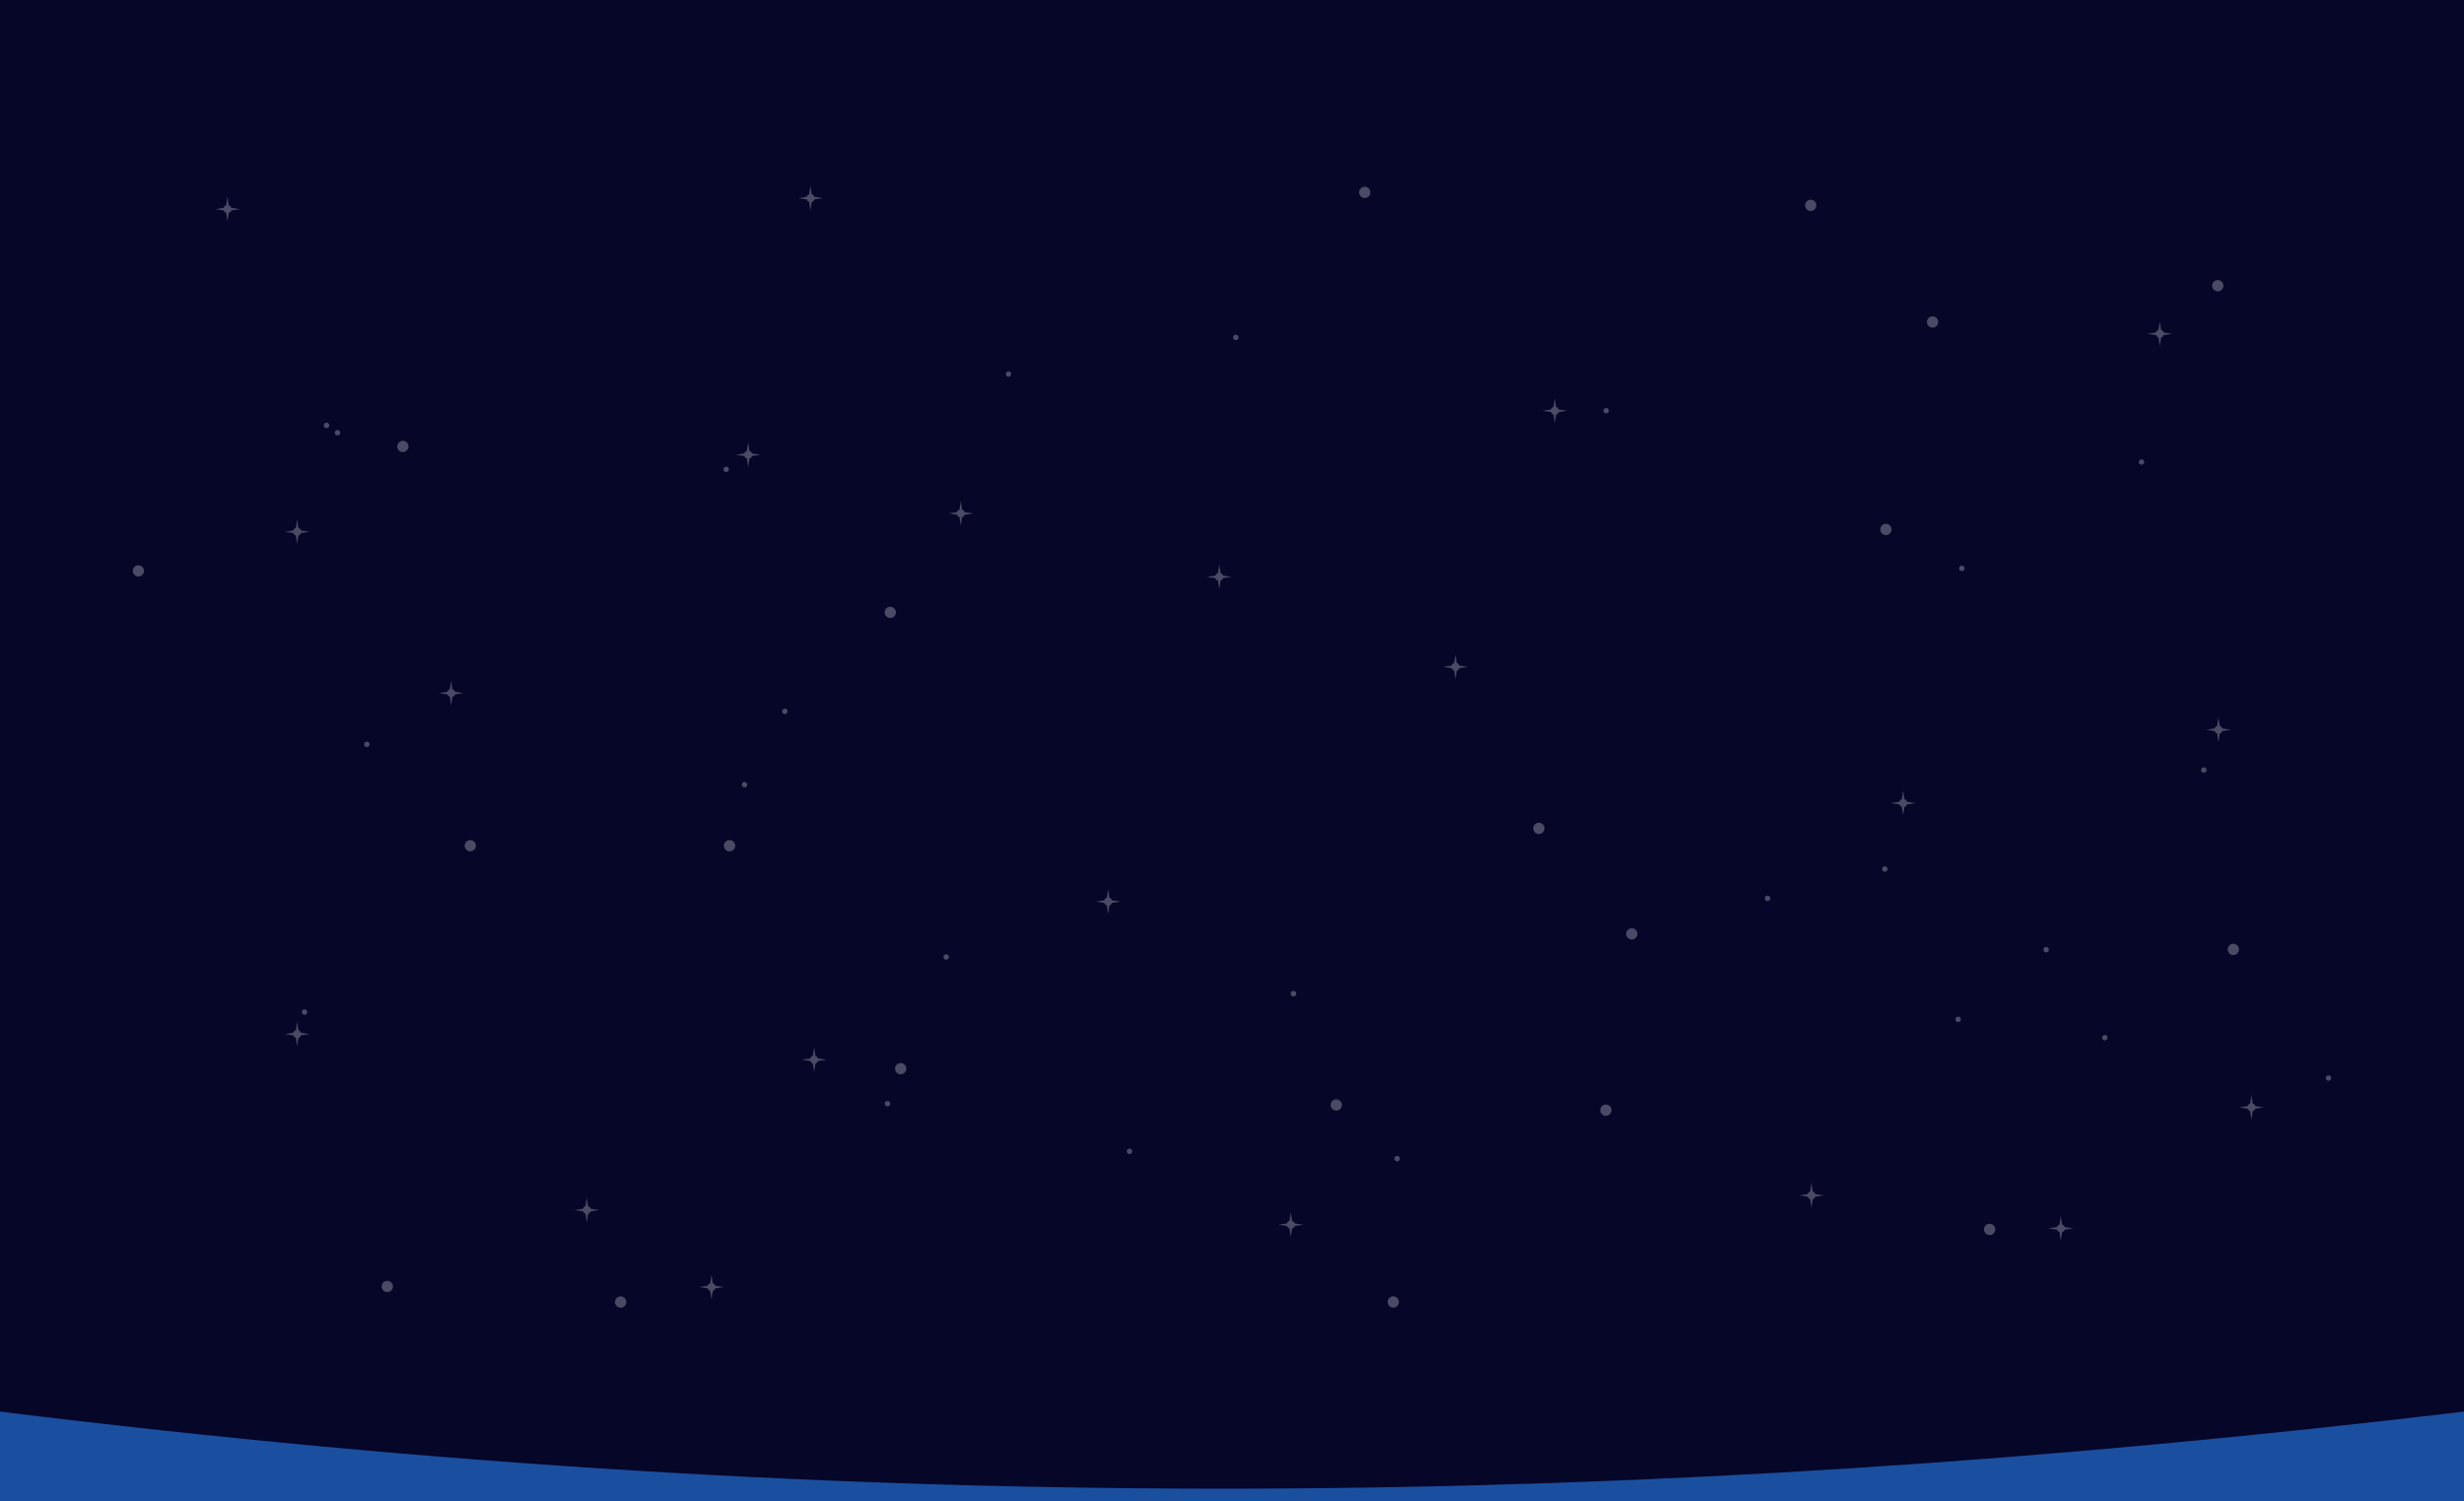 <?xml version="1.0" encoding="UTF-8" standalone="no"?>
<!-- Created with Inkscape (http://www.inkscape.org/) -->

<svg
   width="1920.002"
   height="1170"
   id="svg2"
   version="1.1"
   inkscape:version="1.1 (c4e8f9ed74, 2021-05-24)"
   sodipodi:docname="background.svg"
   inkscape:export-filename="background.png"
   inkscape:export-xdpi="96"
   inkscape:export-ydpi="96"
   xmlns:inkscape="http://www.inkscape.org/namespaces/inkscape"
   xmlns:sodipodi="http://sodipodi.sourceforge.net/DTD/sodipodi-0.dtd"
   xmlns:xlink="http://www.w3.org/1999/xlink"
   xmlns="http://www.w3.org/2000/svg"
   xmlns:svg="http://www.w3.org/2000/svg"
   xmlns:rdf="http://www.w3.org/1999/02/22-rdf-syntax-ns#"
   xmlns:cc="http://creativecommons.org/ns#"
   xmlns:dc="http://purl.org/dc/elements/1.1/">
  <rect width="100%" height="100%" fill="#808080" stroke="none"/>
  <defs
     id="defs4">
    <linearGradient
       id="linearGradient4104">
      <stop
         style="stop-color:#09091f;stop-opacity:1;"
         offset="0"
         id="stop4106" />
      <stop
         style="stop-color:#04041f;stop-opacity:1"
         offset="1"
         id="stop4108" />
    </linearGradient>
    <radialGradient
       r="79.469"
       fy="46.438"
       fx="24.406"
       cy="46.438"
       cx="24.406"
       gradientTransform="matrix(1,0,0,0.886,0,5.277)"
       gradientUnits="userSpaceOnUse"
       id="radialGradient5965"
       xlink:href="#linearGradient6983-0-3-5-5-3-5-2-0-4-1"
       inkscape:collect="always" />
    <radialGradient
       r="79.469"
       fy="46.438"
       fx="24.406"
       cy="46.438"
       cx="24.406"
       gradientTransform="matrix(1,0,0,0.886,0,5.277)"
       gradientUnits="userSpaceOnUse"
       id="radialGradient5944"
       xlink:href="#linearGradient6983-0-3-5-5-3-5-2-0-9"
       inkscape:collect="always" />
    <linearGradient
       id="linearGradient6983-0-3-5-5-3-5-2-4">
      <stop
         id="stop6985-5-4-9-1-7-9-9-0"
         offset="0"
         style="stop-color:#000000;stop-opacity:0.315;" />
      <stop
         style="stop-color:#000000;stop-opacity:0.655;"
         offset="0.299"
         id="stop7960-9-2-9-2-3-04" />
      <stop
         style="stop-color:#525252;stop-opacity:1;"
         offset="0.598"
         id="stop7035-1-6-1-9-0-2-1-62" />
      <stop
         id="stop6987-1-1-62-7-0-8-9-6"
         offset="1"
         style="stop-color:#000000;stop-opacity:0;" />
    </linearGradient>
    <radialGradient
       inkscape:collect="always"
       xlink:href="#linearGradient6983-0-3-5-5-3-5-2-4"
       id="radialGradient3561-1-6"
       gradientUnits="userSpaceOnUse"
       gradientTransform="matrix(1,0,0,0.886,0,5.277)"
       cx="24.406"
       cy="46.438"
       fx="24.406"
       fy="46.438"
       r="79.469" />
    <linearGradient
       id="linearGradient6983-0-3-5-5-3-5-2-7-3">
      <stop
         id="stop6985-5-4-9-1-7-9-9-2-8"
         offset="0"
         style="stop-color:#000000;stop-opacity:0.315;" />
      <stop
         style="stop-color:#000000;stop-opacity:0.655;"
         offset="0.299"
         id="stop7960-9-2-9-2-3-2-0" />
      <stop
         style="stop-color:#525252;stop-opacity:1;"
         offset="0.598"
         id="stop7035-1-6-1-9-0-2-1-6-5" />
      <stop
         id="stop6987-1-1-62-7-0-8-9-1-6"
         offset="1"
         style="stop-color:#000000;stop-opacity:0;" />
    </linearGradient>
    <radialGradient
       inkscape:collect="always"
       xlink:href="#linearGradient6983-0-3-5-5-3-5-2-7-3"
       id="radialGradient3561-1-2-3"
       gradientUnits="userSpaceOnUse"
       gradientTransform="matrix(1,0,0,0.886,0,5.277)"
       cx="24.406"
       cy="46.438"
       fx="24.406"
       fy="46.438"
       r="79.469" />
    <linearGradient
       id="linearGradient6983-0-3-5-5-3-5-2-0-9">
      <stop
         id="stop6985-5-4-9-1-7-9-9-3-1"
         offset="0"
         style="stop-color:#000000;stop-opacity:0.315;" />
      <stop
         style="stop-color:#000000;stop-opacity:0.655;"
         offset="0.299"
         id="stop7960-9-2-9-2-3-0-9" />
      <stop
         style="stop-color:#525252;stop-opacity:1;"
         offset="0.598"
         id="stop7035-1-6-1-9-0-2-1-4-6" />
      <stop
         id="stop6987-1-1-62-7-0-8-9-4-9"
         offset="1"
         style="stop-color:#000000;stop-opacity:0;" />
    </linearGradient>
    <linearGradient
       id="linearGradient6983-0-3-5-5-3-5-2-0-4-1">
      <stop
         id="stop6985-5-4-9-1-7-9-9-3-0-0"
         offset="0"
         style="stop-color:#000000;stop-opacity:0.315;" />
      <stop
         style="stop-color:#000000;stop-opacity:0.655;"
         offset="0.299"
         id="stop7960-9-2-9-2-3-0-5-3" />
      <stop
         style="stop-color:#525252;stop-opacity:1;"
         offset="0.598"
         id="stop7035-1-6-1-9-0-2-1-4-9-4" />
      <stop
         id="stop6987-1-1-62-7-0-8-9-4-4-0"
         offset="1"
         style="stop-color:#000000;stop-opacity:0;" />
    </linearGradient>
    <linearGradient
       id="linearGradient6983-0-3-5-5-3-5-2-0-4">
      <stop
         id="stop6985-5-4-9-1-7-9-9-3-0"
         offset="0"
         style="stop-color:#000000;stop-opacity:0.315;" />
      <stop
         style="stop-color:#000000;stop-opacity:0.655;"
         offset="0.299"
         id="stop7960-9-2-9-2-3-0-5" />
      <stop
         style="stop-color:#525252;stop-opacity:1;"
         offset="0.598"
         id="stop7035-1-6-1-9-0-2-1-4-9" />
      <stop
         id="stop6987-1-1-62-7-0-8-9-4-4"
         offset="1"
         style="stop-color:#000000;stop-opacity:0;" />
    </linearGradient>
    <radialGradient
       inkscape:collect="always"
       xlink:href="#linearGradient6983-0-3-5-5-3-5-2-0-4"
       id="radialGradient3561-1-1-5"
       gradientUnits="userSpaceOnUse"
       gradientTransform="matrix(1,0,0,0.886,0,5.277)"
       cx="24.406"
       cy="46.438"
       fx="24.406"
       fy="46.438"
       r="79.469" />
    <linearGradient
       id="linearGradient6983-0-3-5-5-3-5-2-0">
      <stop
         id="stop6985-5-4-9-1-7-9-9-3"
         offset="0"
         style="stop-color:#000000;stop-opacity:0.315;" />
      <stop
         style="stop-color:#000000;stop-opacity:0.655;"
         offset="0.299"
         id="stop7960-9-2-9-2-3-0" />
      <stop
         style="stop-color:#525252;stop-opacity:1;"
         offset="0.598"
         id="stop7035-1-6-1-9-0-2-1-4" />
      <stop
         id="stop6987-1-1-62-7-0-8-9-4"
         offset="1"
         style="stop-color:#000000;stop-opacity:0;" />
    </linearGradient>
    <radialGradient
       inkscape:collect="always"
       xlink:href="#linearGradient6983-0-3-5-5-3-5-2-0"
       id="radialGradient3561-1-1"
       gradientUnits="userSpaceOnUse"
       gradientTransform="matrix(1,0,0,0.886,0,5.277)"
       cx="24.406"
       cy="46.438"
       fx="24.406"
       fy="46.438"
       r="79.469" />
    <linearGradient
       id="linearGradient6983-0-3-5-5-3-5-2-7">
      <stop
         id="stop6985-5-4-9-1-7-9-9-2"
         offset="0"
         style="stop-color:#000000;stop-opacity:0.315;" />
      <stop
         style="stop-color:#000000;stop-opacity:0.655;"
         offset="0.299"
         id="stop7960-9-2-9-2-3-2" />
      <stop
         style="stop-color:#525252;stop-opacity:1;"
         offset="0.598"
         id="stop7035-1-6-1-9-0-2-1-6" />
      <stop
         id="stop6987-1-1-62-7-0-8-9-1"
         offset="1"
         style="stop-color:#000000;stop-opacity:0;" />
    </linearGradient>
    <radialGradient
       inkscape:collect="always"
       xlink:href="#linearGradient6983-0-3-5-5-3-5-2-7"
       id="radialGradient3561-1-2"
       gradientUnits="userSpaceOnUse"
       gradientTransform="matrix(1,0,0,0.886,0,5.277)"
       cx="24.406"
       cy="46.438"
       fx="24.406"
       fy="46.438"
       r="79.469" />
    <linearGradient
       id="linearGradient6983-0-3-5-5-3-5-2">
      <stop
         id="stop6985-5-4-9-1-7-9-9"
         offset="0"
         style="stop-color:#000000;stop-opacity:0.315;" />
      <stop
         style="stop-color:#000000;stop-opacity:0.655;"
         offset="0.299"
         id="stop7960-9-2-9-2-3" />
      <stop
         style="stop-color:#525252;stop-opacity:1;"
         offset="0.598"
         id="stop7035-1-6-1-9-0-2-1" />
      <stop
         id="stop6987-1-1-62-7-0-8-9"
         offset="1"
         style="stop-color:#000000;stop-opacity:0;" />
    </linearGradient>
    <radialGradient
       inkscape:collect="always"
       xlink:href="#linearGradient6983-0-3-5-5-3-5-2"
       id="radialGradient3561-1"
       gradientUnits="userSpaceOnUse"
       gradientTransform="matrix(1,0,0,0.886,0,5.277)"
       cx="24.406"
       cy="46.438"
       fx="24.406"
       fy="46.438"
       r="79.469" />
    <linearGradient
       id="linearGradient6983-0-3-5-5-3-5-6">
      <stop
         id="stop6985-5-4-9-1-7-9-1"
         offset="0"
         style="stop-color:#000000;stop-opacity:0.315;" />
      <stop
         style="stop-color:#000000;stop-opacity:0.655;"
         offset="0.299"
         id="stop7960-9-2-9-2-0" />
      <stop
         style="stop-color:#525252;stop-opacity:1;"
         offset="0.598"
         id="stop7035-1-6-1-9-0-2-6" />
      <stop
         id="stop6987-1-1-62-7-0-8-3"
         offset="1"
         style="stop-color:#000000;stop-opacity:0;" />
    </linearGradient>
    <radialGradient
       inkscape:collect="always"
       xlink:href="#linearGradient6983-0-3-5-5-3-5-6"
       id="radialGradient3561-3"
       gradientUnits="userSpaceOnUse"
       gradientTransform="matrix(1,0,0,0.886,0,5.277)"
       cx="24.406"
       cy="46.438"
       fx="24.406"
       fy="46.438"
       r="79.469" />
    <radialGradient
       inkscape:collect="always"
       xlink:href="#linearGradient6983-0-3-5-5-3-5"
       id="radialGradient3561"
       gradientUnits="userSpaceOnUse"
       gradientTransform="matrix(1,0,0,0.886,0,5.277)"
       cx="24.406"
       cy="46.438"
       fx="24.406"
       fy="46.438"
       r="79.469" />
    <linearGradient
       id="linearGradient6983-0-3-5-5-3-5">
      <stop
         id="stop6985-5-4-9-1-7-9"
         offset="0"
         style="stop-color:#000000;stop-opacity:0.315;" />
      <stop
         style="stop-color:#000000;stop-opacity:0.655;"
         offset="0.299"
         id="stop7960-9-2-9-2" />
      <stop
         style="stop-color:#525252;stop-opacity:1;"
         offset="0.598"
         id="stop7035-1-6-1-9-0-2" />
      <stop
         id="stop6987-1-1-62-7-0-8"
         offset="1"
         style="stop-color:#000000;stop-opacity:0;" />
    </linearGradient>
    <radialGradient
       gradientUnits="userSpaceOnUse"
       gradientTransform="matrix(1,0,0,0.886,0,5.277)"
       r="79.469"
       fy="46.438"
       fx="24.406"
       cy="46.438"
       cx="24.406"
       id="radialGradient6989-7-3-1-8-4-7"
       xlink:href="#linearGradient6983-0-3-5-5-3-5"
       inkscape:collect="always" />
    <radialGradient
       inkscape:collect="always"
       xlink:href="#linearGradient4355-7"
       id="radialGradient4380"
       gradientUnits="userSpaceOnUse"
       gradientTransform="matrix(0.971,-0.784,1.594,1.975,-1629.649,-996.973)"
       cx="-3.593"
       cy="1028.741"
       fx="-3.593"
       fy="1028.741"
       r="49.875" />
    <linearGradient
       id="linearGradient4355-7">
      <stop
         style="stop-color:#000000;stop-opacity:0.532;"
         offset="0"
         id="stop4363-1" />
      <stop
         id="stop4359-3"
         offset="1"
         style="stop-color:#000000;stop-opacity:0;" />
    </linearGradient>
    <radialGradient
       gradientUnits="userSpaceOnUse"
       gradientTransform="matrix(0.971,-0.784,1.594,1.975,-1629.649,-996.973)"
       r="49.875"
       fy="1028.741"
       fx="-3.593"
       cy="1028.741"
       cx="-3.593"
       id="radialGradient4361-9"
       xlink:href="#linearGradient4355-7"
       inkscape:collect="always" />
    <linearGradient
       id="linearGradient6983-0-3-0-0">
      <stop
         id="stop6985-5-4-2-4"
         offset="0"
         style="stop-color:#4e4e4e;stop-opacity:0.315;" />
      <stop
         style="stop-color:#0d1c31;stop-opacity:0.637;"
         offset="0.598"
         id="stop7035-1-6-4-9" />
      <stop
         id="stop6987-1-1-9-6"
         offset="1"
         style="stop-color:#000000;stop-opacity:0;" />
    </linearGradient>
    <radialGradient
       gradientUnits="userSpaceOnUse"
       gradientTransform="matrix(1,0,0,0.886,0,5.277)"
       r="79.469"
       fy="46.438"
       fx="24.406"
       cy="46.438"
       cx="24.406"
       id="radialGradient6989-7-3-8-7"
       xlink:href="#linearGradient6983-0-3-0-0"
       inkscape:collect="always" />
    <linearGradient
       id="linearGradient6983-0-3-5-2-3">
      <stop
         id="stop6985-5-4-9-6-0"
         offset="0"
         style="stop-color:#000000;stop-opacity:0.315;" />
      <stop
         style="stop-color:#000000;stop-opacity:0.655;"
         offset="0.299"
         id="stop7960-9-9-8" />
      <stop
         style="stop-color:#525252;stop-opacity:1;"
         offset="0.598"
         id="stop7035-1-6-1-0-7" />
      <stop
         id="stop6987-1-1-62-3-6"
         offset="1"
         style="stop-color:#000000;stop-opacity:0;" />
    </linearGradient>
    <radialGradient
       gradientUnits="userSpaceOnUse"
       gradientTransform="matrix(1,0,0,0.886,0,5.277)"
       r="79.469"
       fy="46.438"
       fx="24.406"
       cy="46.438"
       cx="24.406"
       id="radialGradient6989-7-3-1-2-9"
       xlink:href="#linearGradient6983-0-3-5-2-3"
       inkscape:collect="always" />
    <radialGradient
       r="79.469"
       fy="46.438"
       fx="24.406"
       cy="46.438"
       cx="24.406"
       gradientTransform="matrix(1,0,0,0.886,0,5.277)"
       gradientUnits="userSpaceOnUse"
       id="radialGradient9394"
       xlink:href="#linearGradient6983-0-3-5-5-9-5"
       inkscape:collect="always" />
    <linearGradient
       id="linearGradient6983-0-3-5-5-9-5">
      <stop
         id="stop6985-5-4-9-1-9-5"
         offset="0"
         style="stop-color:#000000;stop-opacity:0.315;" />
      <stop
         style="stop-color:#000000;stop-opacity:0.655;"
         offset="0.299"
         id="stop7960-9-2-3-5" />
      <stop
         style="stop-color:#525252;stop-opacity:1;"
         offset="0.598"
         id="stop7035-1-6-1-9-9-6" />
      <stop
         id="stop6987-1-1-62-7-4-0"
         offset="1"
         style="stop-color:#000000;stop-opacity:0;" />
    </linearGradient>
    <radialGradient
       inkscape:collect="always"
       xlink:href="#linearGradient6983-0-3-5-5-9"
       id="radialGradient9268"
       gradientUnits="userSpaceOnUse"
       gradientTransform="matrix(1,0,0,0.886,0,5.277)"
       cx="24.406"
       cy="46.438"
       fx="24.406"
       fy="46.438"
       r="79.469" />
    <linearGradient
       id="linearGradient6983-0-3-5-5-9">
      <stop
         id="stop6985-5-4-9-1-9"
         offset="0"
         style="stop-color:#000000;stop-opacity:0.315;" />
      <stop
         style="stop-color:#000000;stop-opacity:0.655;"
         offset="0.299"
         id="stop7960-9-2-3" />
      <stop
         style="stop-color:#525252;stop-opacity:1;"
         offset="0.598"
         id="stop7035-1-6-1-9-9" />
      <stop
         id="stop6987-1-1-62-7-4"
         offset="1"
         style="stop-color:#000000;stop-opacity:0;" />
    </linearGradient>
    <radialGradient
       gradientUnits="userSpaceOnUse"
       gradientTransform="matrix(1,0,0,0.886,0,5.277)"
       r="79.469"
       fy="46.438"
       fx="24.406"
       cy="46.438"
       cx="24.406"
       id="radialGradient6989-7-3-1-8-8"
       xlink:href="#linearGradient6983-0-3-5-5-9"
       inkscape:collect="always" />
    <linearGradient
       id="linearGradient6983-0-3-5-5-3-1">
      <stop
         id="stop6985-5-4-9-1-7-4"
         offset="0"
         style="stop-color:#000000;stop-opacity:0.315;" />
      <stop
         style="stop-color:#000000;stop-opacity:0.655;"
         offset="0.299"
         id="stop7960-9-2-9-5" />
      <stop
         style="stop-color:#525252;stop-opacity:1;"
         offset="0.598"
         id="stop7035-1-6-1-9-0-7" />
      <stop
         id="stop6987-1-1-62-7-0-0"
         offset="1"
         style="stop-color:#000000;stop-opacity:0;" />
    </linearGradient>
    <radialGradient
       gradientUnits="userSpaceOnUse"
       gradientTransform="matrix(1,0,0,0.886,0,5.277)"
       r="79.469"
       fy="46.438"
       fx="24.406"
       cy="46.438"
       cx="24.406"
       id="radialGradient6989-7-3-1-8-4-0"
       xlink:href="#linearGradient6983-0-3-5-5-3-1"
       inkscape:collect="always" />
    <linearGradient
       id="linearGradient6983-0-3-7-5">
      <stop
         id="stop6985-5-4-29-8"
         offset="0"
         style="stop-color:#000000;stop-opacity:0.315;" />
      <stop
         style="stop-color:#000000;stop-opacity:0.655;"
         offset="0.299"
         id="stop7960-0-7" />
      <stop
         style="stop-color:#525252;stop-opacity:1;"
         offset="0.598"
         id="stop7035-1-6-5-1" />
      <stop
         id="stop6987-1-1-0-7"
         offset="1"
         style="stop-color:#000000;stop-opacity:0;" />
    </linearGradient>
    <radialGradient
       gradientUnits="userSpaceOnUse"
       gradientTransform="matrix(1,0,0,0.886,0,5.277)"
       r="79.469"
       fy="46.438"
       fx="24.406"
       cy="46.438"
       cx="24.406"
       id="radialGradient6989-7-3-2-5"
       xlink:href="#linearGradient6983-0-3-7-5"
       inkscape:collect="always" />
    <linearGradient
       id="linearGradient6983-0-3-5-2">
      <stop
         id="stop6985-5-4-9-6"
         offset="0"
         style="stop-color:#000000;stop-opacity:0.315;" />
      <stop
         style="stop-color:#000000;stop-opacity:0.655;"
         offset="0.299"
         id="stop7960-9-9" />
      <stop
         style="stop-color:#525252;stop-opacity:1;"
         offset="0.598"
         id="stop7035-1-6-1-0" />
      <stop
         id="stop6987-1-1-62-3"
         offset="1"
         style="stop-color:#000000;stop-opacity:0;" />
    </linearGradient>
    <radialGradient
       gradientUnits="userSpaceOnUse"
       gradientTransform="matrix(1,0,0,0.886,0,5.277)"
       r="79.469"
       fy="46.438"
       fx="24.406"
       cy="46.438"
       cx="24.406"
       id="radialGradient6989-7-3-1-2"
       xlink:href="#linearGradient6983-0-3-5-2"
       inkscape:collect="always" />
    <linearGradient
       id="linearGradient6983-0-3-5-5-3">
      <stop
         id="stop6985-5-4-9-1-7"
         offset="0"
         style="stop-color:#000000;stop-opacity:0.315;" />
      <stop
         style="stop-color:#000000;stop-opacity:0.655;"
         offset="0.299"
         id="stop7960-9-2-9" />
      <stop
         style="stop-color:#525252;stop-opacity:1;"
         offset="0.598"
         id="stop7035-1-6-1-9-0" />
      <stop
         id="stop6987-1-1-62-7-0"
         offset="1"
         style="stop-color:#000000;stop-opacity:0;" />
    </linearGradient>
    <radialGradient
       gradientUnits="userSpaceOnUse"
       gradientTransform="matrix(1,0,0,0.886,0,5.277)"
       r="79.469"
       fy="46.438"
       fx="24.406"
       cy="46.438"
       cx="24.406"
       id="radialGradient6989-7-3-1-8-4"
       xlink:href="#linearGradient6983-0-3-5-5-3"
       inkscape:collect="always" />
    <linearGradient
       id="linearGradient6983-0-3-0-4">
      <stop
         id="stop6985-5-4-2-6"
         offset="0"
         style="stop-color:#4e4e4e;stop-opacity:0.315;" />
      <stop
         style="stop-color:#0d1c31;stop-opacity:0.637;"
         offset="0.598"
         id="stop7035-1-6-4-0" />
      <stop
         id="stop6987-1-1-9-7"
         offset="1"
         style="stop-color:#000000;stop-opacity:0;" />
    </linearGradient>
    <linearGradient
       id="linearGradient6983-0-3-5-5">
      <stop
         id="stop6985-5-4-9-1"
         offset="0"
         style="stop-color:#000000;stop-opacity:0.315;" />
      <stop
         style="stop-color:#000000;stop-opacity:0.655;"
         offset="0.299"
         id="stop7960-9-2" />
      <stop
         style="stop-color:#525252;stop-opacity:1;"
         offset="0.598"
         id="stop7035-1-6-1-9" />
      <stop
         id="stop6987-1-1-62-7"
         offset="1"
         style="stop-color:#000000;stop-opacity:0;" />
    </linearGradient>
    <radialGradient
       gradientUnits="userSpaceOnUse"
       gradientTransform="matrix(1,0,0,0.886,0,5.277)"
       r="79.469"
       fy="46.438"
       fx="24.406"
       cy="46.438"
       cx="24.406"
       id="radialGradient6989-7-3-1-8"
       xlink:href="#linearGradient6983-0-3-5-5"
       inkscape:collect="always" />
    <linearGradient
       id="linearGradient6983-0-3-5">
      <stop
         id="stop6985-5-4-9"
         offset="0"
         style="stop-color:#000000;stop-opacity:0.315;" />
      <stop
         style="stop-color:#000000;stop-opacity:0.655;"
         offset="0.299"
         id="stop7960-9" />
      <stop
         style="stop-color:#525252;stop-opacity:1;"
         offset="0.598"
         id="stop7035-1-6-1" />
      <stop
         id="stop6987-1-1-62"
         offset="1"
         style="stop-color:#000000;stop-opacity:0;" />
    </linearGradient>
    <radialGradient
       gradientUnits="userSpaceOnUse"
       gradientTransform="matrix(1,0,0,0.886,0,5.277)"
       r="79.469"
       fy="46.438"
       fx="24.406"
       cy="46.438"
       cx="24.406"
       id="radialGradient6989-7-3-1"
       xlink:href="#linearGradient6983-0-3-5"
       inkscape:collect="always" />
    <linearGradient
       id="linearGradient6983-0-3-6">
      <stop
         id="stop6985-5-4-36"
         offset="0"
         style="stop-color:#000000;stop-opacity:0.315;" />
      <stop
         style="stop-color:#000000;stop-opacity:0.655;"
         offset="0.299"
         id="stop7960-8" />
      <stop
         style="stop-color:#525252;stop-opacity:1;"
         offset="0.598"
         id="stop7035-1-6-46" />
      <stop
         id="stop6987-1-1-6"
         offset="1"
         style="stop-color:#000000;stop-opacity:0;" />
    </linearGradient>
    <linearGradient
       id="linearGradient6983-0-3-7">
      <stop
         id="stop6985-5-4-29"
         offset="0"
         style="stop-color:#000000;stop-opacity:0.315;" />
      <stop
         style="stop-color:#000000;stop-opacity:0.655;"
         offset="0.299"
         id="stop7960-0" />
      <stop
         style="stop-color:#525252;stop-opacity:1;"
         offset="0.598"
         id="stop7035-1-6-5" />
      <stop
         id="stop6987-1-1-0"
         offset="1"
         style="stop-color:#000000;stop-opacity:0;" />
    </linearGradient>
    <radialGradient
       gradientUnits="userSpaceOnUse"
       gradientTransform="matrix(1,0,0,0.886,0,5.277)"
       r="79.469"
       fy="46.438"
       fx="24.406"
       cy="46.438"
       cx="24.406"
       id="radialGradient6989-7-3-2"
       xlink:href="#linearGradient6983-0-3-7"
       inkscape:collect="always" />
    <linearGradient
       id="linearGradient6983-0-3-3">
      <stop
         id="stop6985-5-4-72"
         offset="0"
         style="stop-color:#000000;stop-opacity:0.315;" />
      <stop
         style="stop-color:#000000;stop-opacity:0.655;"
         offset="0.299"
         id="stop7960-7" />
      <stop
         style="stop-color:#525252;stop-opacity:1;"
         offset="0.598"
         id="stop7035-1-6-3" />
      <stop
         id="stop6987-1-1-3"
         offset="1"
         style="stop-color:#000000;stop-opacity:0;" />
    </linearGradient>
    <radialGradient
       gradientUnits="userSpaceOnUse"
       gradientTransform="matrix(1,0,0,0.886,0,5.277)"
       r="79.469"
       fy="46.438"
       fx="24.406"
       cy="46.438"
       cx="24.406"
       id="radialGradient6989-7-3-4"
       xlink:href="#linearGradient6983-0-3-3"
       inkscape:collect="always" />
    <radialGradient
       r="79.469"
       fy="47.636"
       fx="-164.544"
       cy="47.636"
       cx="-164.544"
       gradientTransform="matrix(0.694,-0.471,0.661,0.765,50.961,-20.004)"
       gradientUnits="userSpaceOnUse"
       id="radialGradient7962"
       xlink:href="#linearGradient7964"
       inkscape:collect="always" />
    <radialGradient
       inkscape:collect="always"
       xlink:href="#linearGradient7952"
       id="radialGradient7923"
       gradientUnits="userSpaceOnUse"
       gradientTransform="matrix(0.227,-0.147,0.873,1.056,-38.134,20.65)"
       cx="-97.388"
       cy="44.949"
       fx="-97.388"
       fy="44.949"
       r="79.469" />
    <linearGradient
       id="linearGradient6983-0-3-1">
      <stop
         id="stop6985-5-4-7"
         offset="0"
         style="stop-color:#000000;stop-opacity:0.315;" />
      <stop
         style="stop-color:#000000;stop-opacity:1;"
         offset="0.598"
         id="stop7035-1-6-9" />
      <stop
         id="stop6987-1-1-1"
         offset="1"
         style="stop-color:#000000;stop-opacity:0;" />
    </linearGradient>
    <radialGradient
       gradientUnits="userSpaceOnUse"
       gradientTransform="matrix(1,0,0,0.886,0,5.277)"
       r="79.469"
       fy="46.438"
       fx="24.406"
       cy="46.438"
       cx="24.406"
       id="radialGradient6989-7-3-80"
       xlink:href="#linearGradient6983-0-3-1"
       inkscape:collect="always" />
    <linearGradient
       id="linearGradient6983-0-3-0">
      <stop
         id="stop6985-5-4-2"
         offset="0"
         style="stop-color:#4e4e4e;stop-opacity:0.315;" />
      <stop
         style="stop-color:#0d1c31;stop-opacity:0.637;"
         offset="0.598"
         id="stop7035-1-6-4" />
      <stop
         id="stop6987-1-1-9"
         offset="1"
         style="stop-color:#000000;stop-opacity:0;" />
    </linearGradient>
    <radialGradient
       gradientUnits="userSpaceOnUse"
       gradientTransform="matrix(1,0,0,0.886,0,5.277)"
       r="79.469"
       fy="46.438"
       fx="24.406"
       cy="46.438"
       cx="24.406"
       id="radialGradient6989-7-3-8"
       xlink:href="#linearGradient6983-0-3-0"
       inkscape:collect="always" />
    <linearGradient
       id="linearGradient6983-0-3-2">
      <stop
         id="stop6985-5-4-3"
         offset="0"
         style="stop-color:#4e4e4e;stop-opacity:0.315;" />
      <stop
         style="stop-color:#0d1c31;stop-opacity:0.637;"
         offset="0.598"
         id="stop7035-1-6-7" />
      <stop
         id="stop6987-1-1-2"
         offset="1"
         style="stop-color:#000000;stop-opacity:0;" />
    </linearGradient>
    <radialGradient
       gradientUnits="userSpaceOnUse"
       gradientTransform="matrix(1,0,0,0.886,0,5.277)"
       r="79.469"
       fy="46.438"
       fx="24.406"
       cy="46.438"
       cx="24.406"
       id="radialGradient6989-7-3-7"
       xlink:href="#linearGradient6983-0-3-2"
       inkscape:collect="always" />
    <linearGradient
       id="linearGradient6983-0-3">
      <stop
         id="stop6985-5-4"
         offset="0"
         style="stop-color:#000000;stop-opacity:0.315;" />
      <stop
         style="stop-color:#000000;stop-opacity:0.655;"
         offset="0.299"
         id="stop7960" />
      <stop
         style="stop-color:#525252;stop-opacity:1;"
         offset="0.598"
         id="stop7035-1-6" />
      <stop
         id="stop6987-1-1"
         offset="1"
         style="stop-color:#000000;stop-opacity:0;" />
    </linearGradient>
    <linearGradient
       id="linearGradient6983-0">
      <stop
         id="stop6985-5"
         offset="0"
         style="stop-color:#4e4e4e;stop-opacity:0.315;" />
      <stop
         style="stop-color:#0d1c31;stop-opacity:0.637;"
         offset="0.598"
         id="stop7035-1" />
      <stop
         id="stop6987-1"
         offset="1"
         style="stop-color:#000000;stop-opacity:0;" />
    </linearGradient>
    <radialGradient
       gradientUnits="userSpaceOnUse"
       gradientTransform="matrix(1,0,0,0.886,0,5.277)"
       r="79.469"
       fy="46.438"
       fx="24.406"
       cy="46.438"
       cx="24.406"
       id="radialGradient6989-7"
       xlink:href="#linearGradient6983-0"
       inkscape:collect="always" />
    <radialGradient
       gradientUnits="userSpaceOnUse"
       gradientTransform="matrix(1,0,0,0.886,0,5.277)"
       r="79.469"
       fy="46.438"
       fx="24.406"
       cy="46.438"
       cx="24.406"
       id="radialGradient6989"
       xlink:href="#linearGradient6983"
       inkscape:collect="always" />
    <clipPath
       clipPathUnits="userSpaceOnUse"
       id="clipPath3114">
      <rect
         style="fill:none;stroke:#000000;stroke-width:0.171;stroke-linecap:butt;stroke-linejoin:round;stroke-miterlimit:100;stroke-dasharray:none"
         id="rect3116"
         width="49.829"
         height="135.243"
         x="0.027"
         y="937.877" />
    </clipPath>
    <clipPath
       clipPathUnits="userSpaceOnUse"
       id="clipPath4865">
      <path
         style="fill:none;stroke:#000000;stroke-width:1px;stroke-linecap:butt;stroke-linejoin:miter;stroke-miterlimit:100000;stroke-opacity:1"
         d="m 107.332,968.322 c -4.596,1.414 -57.629,35.355 -57.629,35.355 l 57.983,41.719 z"
         id="path4867"
         inkscape:connector-curvature="0"
         sodipodi:nodetypes="cccc" />
    </clipPath>
    <clipPath
       clipPathUnits="userSpaceOnUse"
       id="clipPath4798">
      <path
         style="fill:none;stroke:#000000;stroke-width:0.051;stroke-linecap:butt;stroke-linejoin:round;stroke-miterlimit:100"
         d="M 89.403,946.362 76.25,946.737 v 111.25 l 13.153,-0.375 z"
         id="path4800"
         inkscape:connector-curvature="0"
         sodipodi:nodetypes="ccccc" />
    </clipPath>
    <clipPath
       clipPathUnits="userSpaceOnUse"
       id="clipPath4767">
      <path
         style="fill:none;stroke:#000000;stroke-width:0.051;stroke-linecap:butt;stroke-linejoin:round;stroke-miterlimit:100"
         d="M 76.403,946.362 63.25,946.737 v 111.25 l 13.153,-0.375 z"
         id="path4769"
         inkscape:connector-curvature="0"
         sodipodi:nodetypes="ccccc" />
    </clipPath>
    <clipPath
       clipPathUnits="userSpaceOnUse"
       id="clipPath4730">
      <path
         style="fill:none;stroke:#000000;stroke-width:0.051;stroke-linecap:butt;stroke-linejoin:round;stroke-miterlimit:100"
         d="M 63.153,946.362 50,946.737 v 111.25 l 13.153,-0.375 z"
         id="path4732"
         inkscape:connector-curvature="0"
         sodipodi:nodetypes="ccccc" />
    </clipPath>
    <clipPath
       clipPathUnits="userSpaceOnUse"
       id="clipPath4635">
      <path
         style="fill:none;stroke:#000000;stroke-width:0.109;stroke-linecap:butt;stroke-linejoin:round;stroke-miterlimit:100"
         d="M -8.794,946.362 50,946.737 v 111.25 l -58.794,-0.375 z"
         id="path4637"
         inkscape:connector-curvature="0"
         sodipodi:nodetypes="ccccc" />
    </clipPath>
    <clipPath
       id="clipPath3492"
       clipPathUnits="userSpaceOnUse">
      <path
         id="path3494"
         d="M 900,900 H 6480 V 6480 H 900 Z" />
    </clipPath>
    <style
       id="style3002"
       type="text/css">
*{stroke-linecap:butt;stroke-linejoin:round;stroke-miterlimit:100000;}
  </style>
    <clipPath
       id="p47e16dad32">
      <rect
         id="rect3287"
         y="72"
         x="90"
         width="558"
         height="558" />
    </clipPath>
    <linearGradient
       id="linearGradient6983">
      <stop
         id="stop6985"
         offset="0"
         style="stop-color:#131313;stop-opacity:0.315;" />
      <stop
         style="stop-color:#070f1a;stop-opacity:0.498;"
         offset="0.866"
         id="stop7035" />
      <stop
         id="stop6987"
         offset="1"
         style="stop-color:#000000;stop-opacity:0;" />
    </linearGradient>
    <linearGradient
       id="linearGradient7047">
      <stop
         id="stop7049"
         offset="0"
         style="stop-color:#162d50;stop-opacity:1;" />
      <stop
         style="stop-color:#162d50;stop-opacity:1;"
         offset="0.976"
         id="stop7055" />
      <stop
         id="stop7051"
         offset="1"
         style="stop-color:#162d50;stop-opacity:0;" />
    </linearGradient>
    <linearGradient
       id="linearGradient7952">
      <stop
         style="stop-color:#ffffff;stop-opacity:0.903;"
         offset="0"
         id="stop7954" />
      <stop
         id="stop7956"
         offset="0.78"
         style="stop-color:#ffffff;stop-opacity:0.452;" />
      <stop
         style="stop-color:#8c8c8c;stop-opacity:0;"
         offset="1"
         id="stop7958" />
    </linearGradient>
    <linearGradient
       id="linearGradient7964">
      <stop
         id="stop7966"
         offset="0"
         style="stop-color:#000000;stop-opacity:0.694;" />
      <stop
         style="stop-color:#212121;stop-opacity:0.266;"
         offset="0.639"
         id="stop7968" />
      <stop
         id="stop7970"
         offset="1"
         style="stop-color:#000000;stop-opacity:0;" />
    </linearGradient>
    <linearGradient
       id="linearGradient4355">
      <stop
         style="stop-color:#000000;stop-opacity:0.532;"
         offset="0"
         id="stop4363" />
      <stop
         id="stop4359"
         offset="1"
         style="stop-color:#c7c7c7;stop-opacity:0;" />
    </linearGradient>
    <clipPath
       id="p47e16dad32-2">
      <rect
         id="rect3287-6"
         y="72"
         x="90"
         width="558"
         height="558" />
    </clipPath>
    <style
       id="style3002-1"
       type="text/css">
*{stroke-linecap:butt;stroke-linejoin:round;stroke-miterlimit:100000;}
  </style>
    <clipPath
       style="stroke-linecap:butt;stroke-linejoin:round;stroke-miterlimit:100000"
       id="clipPath3492-8"
       clipPathUnits="userSpaceOnUse">
      <path
         style="stroke-linecap:butt;stroke-linejoin:round;stroke-miterlimit:100000"
         inkscape:connector-curvature="0"
         id="path3494-7"
         d="M 900,900 H 6480 V 6480 H 900 Z" />
    </clipPath>
    <clipPath
       style="stroke-linecap:butt;stroke-linejoin:round;stroke-miterlimit:100000"
       clipPathUnits="userSpaceOnUse"
       id="clipPath4635-9">
      <path
         style="fill:none;stroke:#000000;stroke-width:0.109;stroke-linecap:butt;stroke-linejoin:round;stroke-miterlimit:100"
         d="M -8.794,946.362 50,946.737 v 111.25 l -58.794,-0.375 z"
         id="path4637-2"
         inkscape:connector-curvature="0"
         sodipodi:nodetypes="ccccc" />
    </clipPath>
    <clipPath
       style="stroke-linecap:butt;stroke-linejoin:round;stroke-miterlimit:100000"
       clipPathUnits="userSpaceOnUse"
       id="clipPath4730-0">
      <path
         style="fill:none;stroke:#000000;stroke-width:0.051;stroke-linecap:butt;stroke-linejoin:round;stroke-miterlimit:100"
         d="M 63.153,946.362 50,946.737 v 111.25 l 13.153,-0.375 z"
         id="path4732-2"
         inkscape:connector-curvature="0"
         sodipodi:nodetypes="ccccc" />
    </clipPath>
    <clipPath
       style="stroke-linecap:butt;stroke-linejoin:round;stroke-miterlimit:100000"
       clipPathUnits="userSpaceOnUse"
       id="clipPath4767-3">
      <path
         style="fill:none;stroke:#000000;stroke-width:0.051;stroke-linecap:butt;stroke-linejoin:round;stroke-miterlimit:100"
         d="M 76.403,946.362 63.25,946.737 v 111.25 l 13.153,-0.375 z"
         id="path4769-7"
         inkscape:connector-curvature="0"
         sodipodi:nodetypes="ccccc" />
    </clipPath>
    <clipPath
       style="stroke-linecap:butt;stroke-linejoin:round;stroke-miterlimit:100000"
       clipPathUnits="userSpaceOnUse"
       id="clipPath4798-5">
      <path
         style="fill:none;stroke:#000000;stroke-width:0.051;stroke-linecap:butt;stroke-linejoin:round;stroke-miterlimit:100"
         d="M 89.403,946.362 76.25,946.737 v 111.25 l 13.153,-0.375 z"
         id="path4800-9"
         inkscape:connector-curvature="0"
         sodipodi:nodetypes="ccccc" />
    </clipPath>
    <clipPath
       style="stroke-linecap:butt;stroke-linejoin:round;stroke-miterlimit:100000"
       clipPathUnits="userSpaceOnUse"
       id="clipPath4865-2">
      <path
         style="fill:none;stroke:#000000;stroke-width:1px;stroke-linecap:butt;stroke-linejoin:miter;stroke-miterlimit:100000;stroke-opacity:1"
         d="m 107.332,968.322 c -4.596,1.414 -57.629,35.355 -57.629,35.355 l 57.983,41.719 z"
         id="path4867-2"
         inkscape:connector-curvature="0"
         sodipodi:nodetypes="cccc" />
    </clipPath>
    <clipPath
       style="stroke-linecap:butt;stroke-linejoin:round;stroke-miterlimit:100000"
       clipPathUnits="userSpaceOnUse"
       id="clipPath3114-8">
      <rect
         style="fill:none;stroke:#000000;stroke-width:0.171;stroke-linecap:butt;stroke-linejoin:round;stroke-miterlimit:100;stroke-dasharray:none"
         id="rect3116-9"
         width="49.829"
         height="135.243"
         x="0.027"
         y="937.877" />
    </clipPath>
    <radialGradient
       gradientUnits="userSpaceOnUse"
       gradientTransform="matrix(1,0,0,0.886,0,5.277)"
       r="79.469"
       fy="46.438"
       fx="24.406"
       cy="46.438"
       cx="24.406"
       id="radialGradient6989-73"
       xlink:href="#linearGradient6983"
       inkscape:collect="always" />
    <radialGradient
       gradientUnits="userSpaceOnUse"
       gradientTransform="matrix(1,0,0,0.886,0,5.277)"
       r="79.469"
       fy="46.438"
       fx="24.406"
       cy="46.438"
       cx="24.406"
       id="radialGradient6989-7-6"
       xlink:href="#linearGradient6983-0-3-0-0"
       inkscape:collect="always" />
    <radialGradient
       gradientUnits="userSpaceOnUse"
       gradientTransform="matrix(1,0,0,0.886,0,5.277)"
       r="79.469"
       fy="46.438"
       fx="24.406"
       cy="46.438"
       cx="24.406"
       id="radialGradient6989-7-3-7-5"
       xlink:href="#linearGradient6983-0-3-0-0"
       inkscape:collect="always" />
    <radialGradient
       gradientUnits="userSpaceOnUse"
       gradientTransform="matrix(1,0,0,0.886,0,5.277)"
       r="79.469"
       fy="46.438"
       fx="24.406"
       cy="46.438"
       cx="24.406"
       id="radialGradient6989-7-3-8-1"
       xlink:href="#linearGradient6983-0-3-0-0"
       inkscape:collect="always" />
    <radialGradient
       gradientUnits="userSpaceOnUse"
       gradientTransform="matrix(1,0,0,0.886,0,5.277)"
       r="79.469"
       fy="46.438"
       fx="24.406"
       cy="46.438"
       cx="24.406"
       id="radialGradient6989-7-3-80-2"
       xlink:href="#linearGradient6983-0-3-1"
       inkscape:collect="always" />
    <radialGradient
       inkscape:collect="always"
       xlink:href="#linearGradient7952"
       id="radialGradient7923-5"
       gradientUnits="userSpaceOnUse"
       gradientTransform="matrix(0.227,-0.147,0.873,1.056,-38.134,20.65)"
       cx="-97.388"
       cy="44.949"
       fx="-97.388"
       fy="44.949"
       r="79.469" />
    <radialGradient
       r="79.469"
       fy="47.636"
       fx="-164.544"
       cy="47.636"
       cx="-164.544"
       gradientTransform="matrix(0.694,-0.471,0.661,0.765,50.961,-20.004)"
       gradientUnits="userSpaceOnUse"
       id="radialGradient7962-5"
       xlink:href="#linearGradient7964"
       inkscape:collect="always" />
    <radialGradient
       gradientUnits="userSpaceOnUse"
       gradientTransform="matrix(1,0,0,0.886,0,5.277)"
       r="79.469"
       fy="46.438"
       fx="24.406"
       cy="46.438"
       cx="24.406"
       id="radialGradient6989-7-3-4-4"
       xlink:href="#linearGradient6983-0-3-5-5-3-5-2-4"
       inkscape:collect="always" />
    <radialGradient
       gradientUnits="userSpaceOnUse"
       gradientTransform="matrix(1,0,0,0.886,0,5.277)"
       r="79.469"
       fy="46.438"
       fx="24.406"
       cy="46.438"
       cx="24.406"
       id="radialGradient6989-7-3-2-9"
       xlink:href="#linearGradient6983-0-3-5-5-3-5-2-4"
       inkscape:collect="always" />
    <radialGradient
       gradientUnits="userSpaceOnUse"
       gradientTransform="matrix(1,0,0,0.886,0,5.277)"
       r="79.469"
       fy="46.438"
       fx="24.406"
       cy="46.438"
       cx="24.406"
       id="radialGradient6989-7-3-1-4"
       xlink:href="#linearGradient6983-0-3-5-5-3-5-2-4"
       inkscape:collect="always" />
    <radialGradient
       gradientUnits="userSpaceOnUse"
       gradientTransform="matrix(1,0,0,0.886,0,5.277)"
       r="79.469"
       fy="46.438"
       fx="24.406"
       cy="46.438"
       cx="24.406"
       id="radialGradient6989-7-3-1-8-6"
       xlink:href="#linearGradient6983-0-3-5-5-3-5-2-4"
       inkscape:collect="always" />
    <radialGradient
       gradientUnits="userSpaceOnUse"
       gradientTransform="matrix(1,0,0,0.886,0,5.277)"
       r="79.469"
       fy="46.438"
       fx="24.406"
       cy="46.438"
       cx="24.406"
       id="radialGradient6989-7-3-1-8-4-2"
       xlink:href="#linearGradient6983-0-3-5-5-3-5-2-4"
       inkscape:collect="always" />
    <radialGradient
       gradientUnits="userSpaceOnUse"
       gradientTransform="matrix(1,0,0,0.886,0,5.277)"
       r="79.469"
       fy="46.438"
       fx="24.406"
       cy="46.438"
       cx="24.406"
       id="radialGradient6989-7-3-1-2-2"
       xlink:href="#linearGradient6983-0-3-5-5-3-5-2-4"
       inkscape:collect="always" />
    <radialGradient
       gradientUnits="userSpaceOnUse"
       gradientTransform="matrix(1,0,0,0.886,0,5.277)"
       r="79.469"
       fy="46.438"
       fx="24.406"
       cy="46.438"
       cx="24.406"
       id="radialGradient6989-7-3-2-5-5"
       xlink:href="#linearGradient6983-0-3-5-5-3-5-2-4"
       inkscape:collect="always" />
    <radialGradient
       gradientUnits="userSpaceOnUse"
       gradientTransform="matrix(1,0,0,0.886,0,5.277)"
       r="79.469"
       fy="46.438"
       fx="24.406"
       cy="46.438"
       cx="24.406"
       id="radialGradient6989-7-3-1-8-4-0-1"
       xlink:href="#linearGradient6983-0-3-5-5-3-5-2-4"
       inkscape:collect="always" />
    <radialGradient
       gradientUnits="userSpaceOnUse"
       gradientTransform="matrix(1,0,0,0.886,0,5.277)"
       r="79.469"
       fy="46.438"
       fx="24.406"
       cy="46.438"
       cx="24.406"
       id="radialGradient6989-7-3-1-8-8-2"
       xlink:href="#linearGradient6983-0-3-5-5-3-5-2-4"
       inkscape:collect="always" />
    <radialGradient
       inkscape:collect="always"
       xlink:href="#linearGradient6983-0-3-5-5-3-5-2-4"
       id="radialGradient9268-1"
       gradientUnits="userSpaceOnUse"
       gradientTransform="matrix(1,0,0,0.886,0,5.277)"
       cx="24.406"
       cy="46.438"
       fx="24.406"
       fy="46.438"
       r="79.469" />
    <radialGradient
       r="79.469"
       fy="46.438"
       fx="24.406"
       cy="46.438"
       cx="24.406"
       gradientTransform="matrix(1,0,0,0.886,0,5.277)"
       gradientUnits="userSpaceOnUse"
       id="radialGradient9394-0"
       xlink:href="#linearGradient6983-0-3-5-5-3-5-2-4"
       inkscape:collect="always" />
    <radialGradient
       gradientUnits="userSpaceOnUse"
       gradientTransform="matrix(1,0,0,0.886,0,5.277)"
       r="79.469"
       fy="46.438"
       fx="24.406"
       cy="46.438"
       cx="24.406"
       id="radialGradient6989-7-3-1-2-9-9"
       xlink:href="#linearGradient6983-0-3-5-5-3-5-2-4"
       inkscape:collect="always" />
    <radialGradient
       gradientUnits="userSpaceOnUse"
       gradientTransform="matrix(1,0,0,0.886,0,5.277)"
       r="79.469"
       fy="46.438"
       fx="24.406"
       cy="46.438"
       cx="24.406"
       id="radialGradient6989-7-3-8-7-1"
       xlink:href="#linearGradient6983-0-3-0-0"
       inkscape:collect="always" />
    <radialGradient
       gradientUnits="userSpaceOnUse"
       gradientTransform="matrix(0.971,-0.784,1.594,1.975,-1629.649,-996.973)"
       r="49.875"
       fy="1028.741"
       fx="-3.593"
       cy="1028.741"
       cx="-3.593"
       id="radialGradient4361-9-7"
       xlink:href="#linearGradient4355-7"
       inkscape:collect="always" />
    <radialGradient
       inkscape:collect="always"
       xlink:href="#linearGradient4355-7"
       id="radialGradient4380-3"
       gradientUnits="userSpaceOnUse"
       gradientTransform="matrix(0.971,-0.784,1.594,1.975,-1629.649,-996.973)"
       cx="-3.593"
       cy="1028.741"
       fx="-3.593"
       fy="1028.741"
       r="49.875" />
    <radialGradient
       gradientUnits="userSpaceOnUse"
       gradientTransform="matrix(1,0,0,0.886,0,5.277)"
       r="79.469"
       fy="46.438"
       fx="24.406"
       cy="46.438"
       cx="24.406"
       id="radialGradient6989-7-3-1-8-4-7-6"
       xlink:href="#linearGradient6983-0-3-5-5-3-5-2-4"
       inkscape:collect="always" />
    <radialGradient
       inkscape:collect="always"
       xlink:href="#linearGradient6983-0-3-5-5-3-5-2-4"
       id="radialGradient3561-8"
       gradientUnits="userSpaceOnUse"
       gradientTransform="matrix(1,0,0,0.886,0,5.277)"
       cx="24.406"
       cy="46.438"
       fx="24.406"
       fy="46.438"
       r="79.469" />
    <radialGradient
       inkscape:collect="always"
       xlink:href="#linearGradient6983-0-3-5-5-3-5-2-4"
       id="radialGradient3561-3-1"
       gradientUnits="userSpaceOnUse"
       gradientTransform="matrix(1,0,0,0.886,0,5.277)"
       cx="24.406"
       cy="46.438"
       fx="24.406"
       fy="46.438"
       r="79.469" />
    <radialGradient
       inkscape:collect="always"
       xlink:href="#linearGradient6983-0-3-5-5-3-5-2-4"
       id="radialGradient3561-1-0"
       gradientUnits="userSpaceOnUse"
       gradientTransform="matrix(1,0,0,0.886,0,5.277)"
       cx="24.406"
       cy="46.438"
       fx="24.406"
       fy="46.438"
       r="79.469" />
    <radialGradient
       inkscape:collect="always"
       xlink:href="#linearGradient6983-0-3-5-5-3-5-2-4"
       id="radialGradient3561-1-2-9"
       gradientUnits="userSpaceOnUse"
       gradientTransform="matrix(1,0,0,0.886,0,5.277)"
       cx="24.406"
       cy="46.438"
       fx="24.406"
       fy="46.438"
       r="79.469" />
    <radialGradient
       inkscape:collect="always"
       xlink:href="#linearGradient6983-0-3-5-5-3-5-2-4"
       id="radialGradient3561-1-1-6"
       gradientUnits="userSpaceOnUse"
       gradientTransform="matrix(1,0,0,0.886,0,5.277)"
       cx="24.406"
       cy="46.438"
       fx="24.406"
       fy="46.438"
       r="79.469" />
    <radialGradient
       inkscape:collect="always"
       xlink:href="#linearGradient6983-0-3-5-5-3-5-2-4"
       id="radialGradient3561-1-1-5-1"
       gradientUnits="userSpaceOnUse"
       gradientTransform="matrix(1,0,0,0.886,0,5.277)"
       cx="24.406"
       cy="46.438"
       fx="24.406"
       fy="46.438"
       r="79.469" />
    <radialGradient
       inkscape:collect="always"
       xlink:href="#linearGradient6983-0-3-5-5-3-5-2-4"
       id="radialGradient3561-1-2-3-6"
       gradientUnits="userSpaceOnUse"
       gradientTransform="matrix(1,0,0,0.886,0,5.277)"
       cx="24.406"
       cy="46.438"
       fx="24.406"
       fy="46.438"
       r="79.469" />
    <radialGradient
       inkscape:collect="always"
       xlink:href="#linearGradient6983-0-3-5-5-3-5-2-4"
       id="radialGradient3561-1-6-5"
       gradientUnits="userSpaceOnUse"
       gradientTransform="matrix(1,0,0,0.886,0,5.277)"
       cx="24.406"
       cy="46.438"
       fx="24.406"
       fy="46.438"
       r="79.469" />
    <radialGradient
       r="79.469"
       fy="46.438"
       fx="24.406"
       cy="46.438"
       cx="24.406"
       gradientTransform="matrix(1,0,0,0.886,0,5.277)"
       gradientUnits="userSpaceOnUse"
       id="radialGradient5944-5"
       xlink:href="#linearGradient6983-0-3-5-5-3-5-2-4"
       inkscape:collect="always" />
    <radialGradient
       r="79.469"
       fy="46.438"
       fx="24.406"
       cy="46.438"
       cx="24.406"
       gradientTransform="matrix(1,0,0,0.886,0,5.277)"
       gradientUnits="userSpaceOnUse"
       id="radialGradient5965-9"
       xlink:href="#linearGradient6983-0-3-5-5-3-5-2-4"
       inkscape:collect="always" />
  </defs>
  <sodipodi:namedview
     id="base"
     pagecolor="#ffffff"
     bordercolor="#666666"
     borderopacity="1.0"
     inkscape:pageopacity="0.0"
     inkscape:pageshadow="2"
     inkscape:zoom="0.35355339"
     inkscape:cx="657.6093"
     inkscape:cy="742.46212"
     inkscape:document-units="px"
     inkscape:current-layer="layer1"
     showgrid="false"
     inkscape:window-width="1598"
     inkscape:window-height="864"
     inkscape:window-x="0"
     inkscape:window-y="21"
     inkscape:window-maximized="0"
     inkscape:pagecheckerboard="0"
     fit-margin-top="0"
     fit-margin-left="0"
     fit-margin-right="0"
     fit-margin-bottom="0" />
  <g
     inkscape:label="Layer 1"
     inkscape:groupmode="layer"
     id="layer1"
     transform="translate(8.775e-4,-190.518)">
    <path
       style="fill:#1a4fa0;fill-opacity:1;stroke:none;stroke-width:0.418;stroke-linecap:butt;stroke-linejoin:round;stroke-miterlimit:100000"
       d="M 0.278,1171.619 H 1919.722 c 0.154,0 0.278,0.036 0.278,0.08 v 188.738 c 0,0.044 -0.124,0.08 -0.278,0.08 H 0.278 c -0.154,0 -0.278,-0.036 -0.278,-0.08 v -188.738 c 0,-0.044 0.124,-0.08 0.278,-0.08 z"
       id="rect2985-6" />
    <path
       id="path1328"
       style="fill:#060629;fill-opacity:1;stroke:none;stroke-width:1px;stroke-linecap:butt;stroke-linejoin:miter;stroke-opacity:1"
       d="M -8.775e-4,1290.518 V 190.518 H 1919.999 V 1290.518 c -640.928,76.49 -1243.515,83.576 -1920,0 z"
       sodipodi:nodetypes="ccccc" />
    <g
       id="g1525"
       transform="translate(23.002,298.209)">
      <path
         style="fill:#ffffff;fill-opacity:0.275;stroke:#ffffff;stroke-width:0;stroke-linecap:butt;stroke-linejoin:round;stroke-miterlimit:100"
         d="m 611.378,708.452 -1.008,6.651 c -0.954,0.334 -1.709,1.049 -2.016,2.016 l -6.55,1.008 6.651,1.008 c 0.324,0.92 0.995,1.591 1.915,1.915 l 1.008,6.651 1.008,-6.55 c 0.966,-0.306 1.682,-1.062 2.016,-2.016 l 6.651,-1.008 -6.651,-1.008 c -0.317,-0.986 -1.03,-1.698 -2.016,-2.016 z"
         id="path3465-5-6-8-7"
         inkscape:connector-curvature="0" />
      <path
         style="fill:#ffffff;fill-opacity:0.275;stroke:#ffffff;stroke-width:0;stroke-linecap:butt;stroke-linejoin:round;stroke-miterlimit:100"
         d="m 434.235,825.595 -1.008,6.651 c -0.954,0.334 -1.709,1.049 -2.016,2.016 l -6.55,1.008 6.651,1.008 c 0.324,0.92 0.995,1.591 1.915,1.915 l 1.008,6.651 1.008,-6.55 c 0.966,-0.306 1.682,-1.062 2.016,-2.016 l 6.651,-1.008 -6.651,-1.008 c -0.317,-0.986 -1.03,-1.698 -2.016,-2.016 z"
         id="path3465-5-6-8-8"
         inkscape:connector-curvature="0" />
      <path
         style="fill:#ffffff;fill-opacity:0.275;stroke:#ffffff;stroke-width:0;stroke-linecap:butt;stroke-linejoin:round;stroke-miterlimit:100"
         d="m 328.521,422.738 -1.008,6.651 c -0.954,0.334 -1.709,1.049 -2.016,2.016 l -6.55,1.008 6.651,1.008 c 0.324,0.92 0.995,1.591 1.915,1.915 l 1.008,6.651 1.008,-6.55 c 0.966,-0.306 1.682,-1.062 2.016,-2.016 l 6.651,-1.008 -6.651,-1.008 c -0.317,-0.986 -1.03,-1.698 -2.016,-2.016 z"
         id="path3465-5-6-8-4"
         inkscape:connector-curvature="0" />
      <path
         style="fill:#ffffff;fill-opacity:0.275;stroke:#ffffff;stroke-width:0;stroke-linecap:butt;stroke-linejoin:round;stroke-miterlimit:100"
         d="m 1188.521,202.738 -1.008,6.651 c -0.954,0.334 -1.709,1.049 -2.015,2.016 l -6.551,1.008 6.651,1.008 c 0.324,0.92 0.995,1.591 1.915,1.915 l 1.008,6.651 1.008,-6.55 c 0.966,-0.306 1.682,-1.062 2.015,-2.016 l 6.651,-1.008 -6.651,-1.008 c -0.317,-0.986 -1.03,-1.698 -2.015,-2.016 z"
         id="path3465-5-6-8-5"
         inkscape:connector-curvature="0" />
      <path
         style="fill:#ffffff;fill-opacity:0.275;stroke:#ffffff;stroke-width:0;stroke-linecap:butt;stroke-linejoin:round;stroke-miterlimit:100"
         d="m 1659.95,142.738 -1.008,6.651 c -0.954,0.334 -1.709,1.049 -2.015,2.016 l -6.55,1.008 6.651,1.008 c 0.324,0.92 0.995,1.591 1.915,1.915 l 1.008,6.651 1.008,-6.55 c 0.966,-0.306 1.682,-1.062 2.015,-2.016 l 6.651,-1.008 -6.651,-1.008 c -0.317,-0.986 -1.03,-1.698 -2.015,-2.016 z"
         id="path3465-5-6-8-0"
         inkscape:connector-curvature="0" />
      <path
         style="fill:#ffffff;fill-opacity:0.275;stroke:#ffffff;stroke-width:0;stroke-linecap:butt;stroke-linejoin:round;stroke-miterlimit:100"
         d="m 1705.664,451.309 -1.008,6.651 c -0.954,0.334 -1.709,1.049 -2.015,2.016 l -6.55,1.008 6.651,1.008 c 0.324,0.92 0.995,1.591 1.915,1.915 l 1.008,6.651 1.008,-6.55 c 0.966,-0.306 1.682,-1.062 2.015,-2.016 l 6.651,-1.008 -6.651,-1.008 c -0.317,-0.986 -1.03,-1.698 -2.015,-2.016 z"
         id="path3465-5-6-8-3"
         inkscape:connector-curvature="0" />
      <path
         style="fill:#ffffff;fill-opacity:0.275;stroke:#ffffff;stroke-width:0;stroke-linecap:butt;stroke-linejoin:round;stroke-miterlimit:100"
         d="m 1731.378,745.595 -1.008,6.651 c -0.954,0.334 -1.709,1.049 -2.015,2.016 l -6.551,1.008 6.651,1.008 c 0.324,0.92 0.995,1.591 1.915,1.915 l 1.008,6.651 1.008,-6.55 c 0.966,-0.306 1.682,-1.062 2.016,-2.016 l 6.651,-1.008 -6.651,-1.008 c -0.317,-0.986 -1.03,-1.698 -2.016,-2.016 z"
         id="path3465-5-6-8-6"
         inkscape:connector-curvature="0" />
      <path
         style="fill:#ffffff;fill-opacity:0.275;stroke:#ffffff;stroke-width:0;stroke-linecap:butt;stroke-linejoin:round;stroke-miterlimit:100"
         d="m 1459.95,508.452 -1.008,6.651 c -0.954,0.334 -1.709,1.049 -2.015,2.016 l -6.55,1.008 6.651,1.008 c 0.324,0.92 0.995,1.591 1.915,1.915 l 1.008,6.651 1.008,-6.55 c 0.966,-0.306 1.682,-1.062 2.015,-2.016 l 6.651,-1.008 -6.651,-1.008 c -0.317,-0.986 -1.03,-1.698 -2.015,-2.016 z"
         id="path3465-5-6-8-1"
         inkscape:connector-curvature="0" />
      <path
         style="fill:#ffffff;fill-opacity:0.275;stroke:#ffffff;stroke-width:0;stroke-linecap:butt;stroke-linejoin:round;stroke-miterlimit:100"
         d="m 1388.521,814.167 -1.008,6.651 c -0.954,0.334 -1.709,1.049 -2.015,2.016 l -6.551,1.008 6.651,1.008 c 0.324,0.92 0.995,1.591 1.915,1.915 l 1.008,6.651 1.008,-6.55 c 0.966,-0.306 1.682,-1.062 2.015,-2.016 l 6.651,-1.008 -6.651,-1.008 c -0.317,-0.986 -1.03,-1.698 -2.015,-2.016 z"
         id="path3465-5-6-8-06"
         inkscape:connector-curvature="0" />
      <path
         style="fill:#ffffff;fill-opacity:0.275;stroke:#ffffff;stroke-width:0;stroke-linecap:butt;stroke-linejoin:round;stroke-miterlimit:100"
         d="m 1582.807,839.881 -1.008,6.651 c -0.954,0.334 -1.709,1.049 -2.015,2.016 l -6.551,1.008 6.651,1.008 c 0.324,0.92 0.995,1.591 1.915,1.915 l 1.008,6.651 1.008,-6.55 c 0.966,-0.306 1.682,-1.062 2.015,-2.016 l 6.651,-1.008 -6.651,-1.008 c -0.317,-0.986 -1.03,-1.698 -2.015,-2.016 z"
         id="path3465-5-6-8-32"
         inkscape:connector-curvature="0" />
      <path
         style="fill:#ffffff;fill-opacity:0.275;stroke:#ffffff;stroke-width:0;stroke-linecap:butt;stroke-linejoin:round;stroke-miterlimit:100"
         d="m 982.807,837.024 -1.008,6.651 c -0.954,0.334 -1.709,1.049 -2.016,2.016 l -6.55,1.008 6.651,1.008 c 0.324,0.92 0.995,1.591 1.915,1.915 l 1.008,6.651 1.008,-6.55 c 0.966,-0.306 1.682,-1.062 2.016,-2.016 l 6.651,-1.008 -6.651,-1.008 c -0.317,-0.986 -1.03,-1.698 -2.016,-2.016 z"
         id="path3465-5-6-8-061"
         inkscape:connector-curvature="0" />
      <path
         style="fill:#ffffff;fill-opacity:0.275;stroke:#ffffff;stroke-width:0;stroke-linecap:butt;stroke-linejoin:round;stroke-miterlimit:100"
         d="m 531.378,885.595 -1.008,6.651 c -0.954,0.334 -1.709,1.049 -2.016,2.016 l -6.55,1.008 6.651,1.008 c 0.324,0.92 0.995,1.591 1.915,1.915 l 1.008,6.651 1.008,-6.55 c 0.966,-0.306 1.682,-1.062 2.016,-2.016 l 6.651,-1.008 -6.651,-1.008 c -0.317,-0.986 -1.03,-1.698 -2.016,-2.016 z"
         id="path3465-5-6-8-55"
         inkscape:connector-curvature="0" />
      <path
         style="fill:#ffffff;fill-opacity:0.275;stroke:#ffffff;stroke-width:0;stroke-linecap:butt;stroke-linejoin:round;stroke-miterlimit:100"
         d="m 208.521,688.452 -1.008,6.651 c -0.954,0.334 -1.709,1.049 -2.016,2.016 l -6.55,1.008 6.651,1.008 c 0.324,0.92 0.995,1.591 1.915,1.915 l 1.008,6.651 1.008,-6.55 c 0.966,-0.306 1.682,-1.062 2.016,-2.016 l 6.651,-1.008 -6.651,-1.008 c -0.317,-0.986 -1.03,-1.698 -2.016,-2.016 z"
         id="path3465-5-6-8-47"
         inkscape:connector-curvature="0" />
      <path
         style="fill:#ffffff;fill-opacity:0.275;stroke:#ffffff;stroke-width:0;stroke-linecap:butt;stroke-linejoin:round;stroke-miterlimit:100"
         d="m 208.521,297.024 -1.008,6.651 c -0.954,0.334 -1.709,1.049 -2.016,2.016 l -6.55,1.008 6.651,1.008 c 0.324,0.92 0.995,1.591 1.915,1.915 l 1.008,6.651 1.008,-6.55 c 0.966,-0.306 1.682,-1.062 2.016,-2.016 l 6.651,-1.008 -6.651,-1.008 c -0.317,-0.986 -1.03,-1.698 -2.016,-2.016 z"
         id="path3465-5-6-8-65"
         inkscape:connector-curvature="0" />
      <path
         style="fill:#ffffff;fill-opacity:0.275;stroke:#ffffff;stroke-width:0;stroke-linecap:butt;stroke-linejoin:round;stroke-miterlimit:100"
         d="m 154.235,45.595 -1.008,6.651 c -0.954,0.334 -1.709,1.049 -2.016,2.016 l -6.55,1.008 6.651,1.008 c 0.324,0.92 0.995,1.591 1.915,1.915 l 1.008,6.651 1.008,-6.55 c 0.966,-0.306 1.682,-1.062 2.016,-2.016 l 6.651,-1.008 -6.651,-1.008 c -0.317,-0.986 -1.03,-1.698 -2.016,-2.016 z"
         id="path3465-5-6-8-69"
         inkscape:connector-curvature="0" />
      <path
         style="fill:#ffffff;fill-opacity:0.275;stroke:#ffffff;stroke-width:0;stroke-linecap:butt;stroke-linejoin:round;stroke-miterlimit:100"
         d="M 608.521,37.024 607.513,43.675 c -0.954,0.334 -1.709,1.049 -2.016,2.016 l -6.55,1.008 6.651,1.008 c 0.324,0.92 0.995,1.591 1.915,1.915 l 1.008,6.651 1.008,-6.55 c 0.966,-0.306 1.682,-1.062 2.016,-2.016 l 6.651,-1.008 -6.651,-1.008 c -0.317,-0.986 -1.03,-1.698 -2.016,-2.016 z"
         id="path3465-5-6-8-37"
         inkscape:connector-curvature="0" />
      <path
         style="fill:#ffffff;fill-opacity:0.275;stroke:#ffffff;stroke-width:0;stroke-linecap:butt;stroke-linejoin:round;stroke-miterlimit:100"
         d="m 559.95,237.024 -1.008,6.651 c -0.954,0.334 -1.709,1.049 -2.016,2.016 l -6.55,1.008 6.651,1.008 c 0.324,0.92 0.995,1.591 1.915,1.915 l 1.008,6.651 1.008,-6.55 c 0.966,-0.306 1.682,-1.062 2.016,-2.016 l 6.651,-1.008 -6.651,-1.008 c -0.317,-0.986 -1.03,-1.698 -2.016,-2.016 z"
         id="path3465-5-6-8-45"
         inkscape:connector-curvature="0" />
      <path
         style="fill:#ffffff;fill-opacity:0.275;stroke:#ffffff;stroke-width:0;stroke-linecap:butt;stroke-linejoin:round;stroke-miterlimit:100"
         d="m 725.664,282.738 -1.008,6.651 c -0.954,0.334 -1.709,1.049 -2.016,2.016 l -6.55,1.008 6.651,1.008 c 0.324,0.92 0.995,1.591 1.915,1.915 l 1.008,6.651 1.008,-6.55 c 0.966,-0.306 1.682,-1.062 2.016,-2.016 l 6.651,-1.008 -6.651,-1.008 c -0.317,-0.986 -1.03,-1.698 -2.016,-2.016 z"
         id="path3465-5-6-8-2"
         inkscape:connector-curvature="0" />
      <path
         id="path3465-27-8-9-5"
         d="m -20.305,33.841 a 0.846,1.015 0 0 1 -0.846,1.015 0.846,1.015 0 0 1 -0.846,-1.015 0.846,1.015 0 0 1 0.846,-1.015 0.846,1.015 0 0 1 0.846,1.015 z"
         style="fill:#ffffff;fill-opacity:0.275;stroke:#ffffff;stroke-width:0;stroke-linecap:butt;stroke-linejoin:round;stroke-miterlimit:100;stroke-dasharray:none"
         transform="matrix(5.18,0,0,4.317,1358.107,473.939)" />
      <path
         id="path3465-27-8-9-4"
         d="m -20.305,33.841 a 0.846,1.015 0 0 1 -0.846,1.015 0.846,1.015 0 0 1 -0.846,-1.015 0.846,1.015 0 0 1 0.846,-1.015 0.846,1.015 0 0 1 0.846,1.015 z"
         style="fill:#ffffff;fill-opacity:0.275;stroke:#ffffff;stroke-width:0;stroke-linecap:butt;stroke-linejoin:round;stroke-miterlimit:100;stroke-dasharray:none"
         transform="matrix(5.18,0,0,4.317,1127.793,607.279)" />
      <path
         id="path3465-27-8-9-7"
         d="m -20.305,33.841 a 0.846,1.015 0 0 1 -0.846,1.015 0.846,1.015 0 0 1 -0.846,-1.015 0.846,1.015 0 0 1 0.846,-1.015 0.846,1.015 0 0 1 0.846,1.015 z"
         style="fill:#ffffff;fill-opacity:0.275;stroke:#ffffff;stroke-width:0;stroke-linecap:butt;stroke-linejoin:round;stroke-miterlimit:100;stroke-dasharray:none"
         transform="matrix(5.18,0,0,4.317,788.381,578.995)" />
      <path
         id="path3465-27-8-9-44"
         d="m -20.305,33.841 a 0.846,1.015 0 0 1 -0.846,1.015 0.846,1.015 0 0 1 -0.846,-1.015 0.846,1.015 0 0 1 0.846,-1.015 0.846,1.015 0 0 1 0.846,1.015 z"
         style="fill:#ffffff;fill-opacity:0.275;stroke:#ffffff;stroke-width:0;stroke-linecap:butt;stroke-linejoin:round;stroke-miterlimit:100;stroke-dasharray:none"
         transform="matrix(5.18,0,0,4.317,780.3,223.421)" />
      <path
         id="path3465-27-8-9-3"
         d="m -20.305,33.841 a 0.846,1.015 0 0 1 -0.846,1.015 0.846,1.015 0 0 1 -0.846,-1.015 0.846,1.015 0 0 1 0.846,-1.015 0.846,1.015 0 0 1 0.846,1.015 z"
         style="fill:#ffffff;fill-opacity:0.275;stroke:#ffffff;stroke-width:0;stroke-linecap:butt;stroke-linejoin:round;stroke-miterlimit:100;stroke-dasharray:none"
         transform="matrix(5.18,0,0,4.317,1556.097,158.772)" />
      <path
         id="path3465-27-8-9-0"
         d="m -20.305,33.841 a 0.846,1.015 0 0 1 -0.846,1.015 0.846,1.015 0 0 1 -0.846,-1.015 0.846,1.015 0 0 1 0.846,-1.015 0.846,1.015 0 0 1 0.846,1.015 z"
         style="fill:#ffffff;fill-opacity:0.275;stroke:#ffffff;stroke-width:0;stroke-linecap:butt;stroke-linejoin:round;stroke-miterlimit:100;stroke-dasharray:none"
         transform="matrix(5.18,0,0,4.317,1814.696,-31.137)" />
      <path
         id="path3465-27-8-9-78"
         d="m -20.305,33.841 a 0.846,1.015 0 0 1 -0.846,1.015 0.846,1.015 0 0 1 -0.846,-1.015 0.846,1.015 0 0 1 0.846,-1.015 0.846,1.015 0 0 1 0.846,1.015 z"
         style="fill:#ffffff;fill-opacity:0.275;stroke:#ffffff;stroke-width:0;stroke-linecap:butt;stroke-linejoin:round;stroke-miterlimit:100;stroke-dasharray:none"
         transform="matrix(5.18,0,0,4.317,1826.818,486.061)" />
      <path
         id="path3465-27-8-9-6"
         d="m -20.305,33.841 a 0.846,1.015 0 0 1 -0.846,1.015 0.846,1.015 0 0 1 -0.846,-1.015 0.846,1.015 0 0 1 0.846,-1.015 0.846,1.015 0 0 1 0.846,1.015 z"
         style="fill:#ffffff;fill-opacity:0.275;stroke:#ffffff;stroke-width:0;stroke-linecap:butt;stroke-linejoin:round;stroke-miterlimit:100;stroke-dasharray:none"
         transform="matrix(5.18,0,0,4.317,1636.909,704.254)" />
      <path
         id="path3465-27-8-9-8"
         d="m -20.305,33.841 a 0.846,1.015 0 0 1 -0.846,1.015 0.846,1.015 0 0 1 -0.846,-1.015 0.846,1.015 0 0 1 0.846,-1.015 0.846,1.015 0 0 1 0.846,1.015 z"
         style="fill:#ffffff;fill-opacity:0.275;stroke:#ffffff;stroke-width:0;stroke-linecap:butt;stroke-linejoin:round;stroke-miterlimit:100;stroke-dasharray:none"
         transform="matrix(5.18,0,0,4.317,1337.904,611.32)" />
      <path
         id="path3465-27-8-9-84"
         d="m -20.305,33.841 a 0.846,1.015 0 0 1 -0.846,1.015 0.846,1.015 0 0 1 -0.846,-1.015 0.846,1.015 0 0 1 0.846,-1.015 0.846,1.015 0 0 1 0.846,1.015 z"
         style="fill:#ffffff;fill-opacity:0.275;stroke:#ffffff;stroke-width:0;stroke-linecap:butt;stroke-linejoin:round;stroke-miterlimit:100;stroke-dasharray:none"
         transform="matrix(5.18,0,0,4.317,1172.239,760.822)" />
      <path
         id="path3465-27-8-9-31"
         d="m -20.305,33.841 a 0.846,1.015 0 0 1 -0.846,1.015 0.846,1.015 0 0 1 -0.846,-1.015 0.846,1.015 0 0 1 0.846,-1.015 0.846,1.015 0 0 1 0.846,1.015 z"
         style="fill:#ffffff;fill-opacity:0.275;stroke:#ffffff;stroke-width:0;stroke-linecap:butt;stroke-linejoin:round;stroke-miterlimit:100;stroke-dasharray:none"
         transform="matrix(5.18,0,0,4.317,570.188,760.822)" />
      <path
         id="path3465-27-8-9-49"
         d="m -20.305,33.841 a 0.846,1.015 0 0 1 -0.846,1.015 0.846,1.015 0 0 1 -0.846,-1.015 0.846,1.015 0 0 1 0.846,-1.015 0.846,1.015 0 0 1 0.846,1.015 z"
         style="fill:#ffffff;fill-opacity:0.275;stroke:#ffffff;stroke-width:0;stroke-linecap:butt;stroke-linejoin:round;stroke-miterlimit:100;stroke-dasharray:none"
         transform="matrix(5.18,0,0,4.317,453.011,405.249)" />
      <path
         id="path3465-27-8-9-2"
         d="m -20.305,33.841 a 0.846,1.015 0 0 1 -0.846,1.015 0.846,1.015 0 0 1 -0.846,-1.015 0.846,1.015 0 0 1 0.846,-1.015 0.846,1.015 0 0 1 0.846,1.015 z"
         style="fill:#ffffff;fill-opacity:0.275;stroke:#ffffff;stroke-width:0;stroke-linecap:butt;stroke-linejoin:round;stroke-miterlimit:100;stroke-dasharray:none"
         transform="matrix(5.18,0,0,4.317,655.041,405.249)" />
      <path
         id="path3465-27-8-9-06"
         d="m -20.305,33.841 a 0.846,1.015 0 0 1 -0.846,1.015 0.846,1.015 0 0 1 -0.846,-1.015 0.846,1.015 0 0 1 0.846,-1.015 0.846,1.015 0 0 1 0.846,1.015 z"
         style="fill:#ffffff;fill-opacity:0.275;stroke:#ffffff;stroke-width:0;stroke-linecap:butt;stroke-linejoin:round;stroke-miterlimit:100;stroke-dasharray:none"
         transform="matrix(5.18,0,0,4.317,400.483,94.122)" />
      <path
         id="path3465-27-8-9-89"
         d="m -20.305,33.841 a 0.846,1.015 0 0 1 -0.846,1.015 0.846,1.015 0 0 1 -0.846,-1.015 0.846,1.015 0 0 1 0.846,-1.015 0.846,1.015 0 0 1 0.846,1.015 z"
         style="fill:#ffffff;fill-opacity:0.275;stroke:#ffffff;stroke-width:0;stroke-linecap:butt;stroke-linejoin:round;stroke-miterlimit:100;stroke-dasharray:none"
         transform="matrix(5.18,0,0,4.317,194.412,191.096)" />
      <path
         id="path3465-27-8-9-26"
         d="m -20.305,33.841 a 0.846,1.015 0 0 1 -0.846,1.015 0.846,1.015 0 0 1 -0.846,-1.015 0.846,1.015 0 0 1 0.846,-1.015 0.846,1.015 0 0 1 0.846,1.015 z"
         style="fill:#ffffff;fill-opacity:0.275;stroke:#ffffff;stroke-width:0;stroke-linecap:butt;stroke-linejoin:round;stroke-miterlimit:100;stroke-dasharray:none"
         transform="matrix(5.18,0,0,4.317,388.361,748.701)" />
      <path
         id="path3465-5-1-4-2-6"
         d="m -20.305,33.841 a 0.846,1.015 0 0 1 -0.846,1.015 0.846,1.015 0 0 1 -0.846,-1.015 0.846,1.015 0 0 1 0.846,-1.015 0.846,1.015 0 0 1 0.846,1.015 z"
         style="fill:#ffffff;fill-opacity:0.275;stroke:#ffffff;stroke-width:0;stroke-linecap:butt;stroke-linejoin:round;stroke-miterlimit:100;stroke-dasharray:none"
         transform="matrix(2.478,0,0,2.065,766.689,568.205)" />
      <path
         id="path3465-5-1-4-2-4"
         d="m -20.305,33.841 a 0.846,1.015 0 0 1 -0.846,1.015 0.846,1.015 0 0 1 -0.846,-1.015 0.846,1.015 0 0 1 0.846,-1.015 0.846,1.015 0 0 1 0.846,1.015 z"
         style="fill:#ffffff;fill-opacity:0.275;stroke:#ffffff;stroke-width:0;stroke-linecap:butt;stroke-linejoin:round;stroke-miterlimit:100;stroke-dasharray:none"
         transform="matrix(2.478,0,0,2.065,909.546,719.634)" />
      <path
         id="path3465-5-1-4-2-9"
         d="m -20.305,33.841 a 0.846,1.015 0 0 1 -0.846,1.015 0.846,1.015 0 0 1 -0.846,-1.015 0.846,1.015 0 0 1 0.846,-1.015 0.846,1.015 0 0 1 0.846,1.015 z"
         style="fill:#ffffff;fill-opacity:0.275;stroke:#ffffff;stroke-width:0;stroke-linecap:butt;stroke-linejoin:round;stroke-miterlimit:100;stroke-dasharray:none"
         transform="matrix(2.478,0,0,2.065,1118.118,725.348)" />
      <path
         id="path3465-5-1-4-2-5"
         d="m -20.305,33.841 a 0.846,1.015 0 0 1 -0.846,1.015 0.846,1.015 0 0 1 -0.846,-1.015 0.846,1.015 0 0 1 0.846,-1.015 0.846,1.015 0 0 1 0.846,1.015 z"
         style="fill:#ffffff;fill-opacity:0.275;stroke:#ffffff;stroke-width:0;stroke-linecap:butt;stroke-linejoin:round;stroke-miterlimit:100;stroke-dasharray:none"
         transform="matrix(2.478,0,0,2.065,1558.118,265.348)" />
      <path
         id="path3465-5-1-4-2-0"
         d="m -20.305,33.841 a 0.846,1.015 0 0 1 -0.846,1.015 0.846,1.015 0 0 1 -0.846,-1.015 0.846,1.015 0 0 1 0.846,-1.015 0.846,1.015 0 0 1 0.846,1.015 z"
         style="fill:#ffffff;fill-opacity:0.275;stroke:#ffffff;stroke-width:0;stroke-linecap:butt;stroke-linejoin:round;stroke-miterlimit:100;stroke-dasharray:none"
         transform="matrix(2.478,0,0,2.065,1746.689,422.491)" />
      <path
         id="path3465-5-1-4-2-48"
         d="m -20.305,33.841 a 0.846,1.015 0 0 1 -0.846,1.015 0.846,1.015 0 0 1 -0.846,-1.015 0.846,1.015 0 0 1 0.846,-1.015 0.846,1.015 0 0 1 0.846,1.015 z"
         style="fill:#ffffff;fill-opacity:0.275;stroke:#ffffff;stroke-width:0;stroke-linecap:butt;stroke-linejoin:round;stroke-miterlimit:100;stroke-dasharray:none"
         transform="matrix(2.478,0,0,2.065,1669.546,631.062)" />
      <path
         id="path3465-5-1-4-2-7"
         d="m -20.305,33.841 a 0.846,1.015 0 0 1 -0.846,1.015 0.846,1.015 0 0 1 -0.846,-1.015 0.846,1.015 0 0 1 0.846,-1.015 0.846,1.015 0 0 1 0.846,1.015 z"
         style="fill:#ffffff;fill-opacity:0.275;stroke:#ffffff;stroke-width:0;stroke-linecap:butt;stroke-linejoin:round;stroke-miterlimit:100;stroke-dasharray:none"
         transform="matrix(2.478,0,0,2.065,1555.261,616.777)" />
      <path
         id="path3465-5-1-4-2-1"
         d="m -20.305,33.841 a 0.846,1.015 0 0 1 -0.846,1.015 0.846,1.015 0 0 1 -0.846,-1.015 0.846,1.015 0 0 1 0.846,-1.015 0.846,1.015 0 0 1 0.846,1.015 z"
         style="fill:#ffffff;fill-opacity:0.275;stroke:#ffffff;stroke-width:0;stroke-linecap:butt;stroke-linejoin:round;stroke-miterlimit:100;stroke-dasharray:none"
         transform="matrix(2.478,0,0,2.065,1698.118,182.491)" />
      <path
         id="path3465-5-1-4-2-72"
         d="m -20.305,33.841 a 0.846,1.015 0 0 1 -0.846,1.015 0.846,1.015 0 0 1 -0.846,-1.015 0.846,1.015 0 0 1 0.846,-1.015 0.846,1.015 0 0 1 0.846,1.015 z"
         style="fill:#ffffff;fill-opacity:0.275;stroke:#ffffff;stroke-width:0;stroke-linecap:butt;stroke-linejoin:round;stroke-miterlimit:100;stroke-dasharray:none"
         transform="matrix(2.478,0,0,2.065,1280.975,142.491)" />
      <path
         id="path3465-5-1-4-2-722"
         d="m -20.305,33.841 a 0.846,1.015 0 0 1 -0.846,1.015 0.846,1.015 0 0 1 -0.846,-1.015 0.846,1.015 0 0 1 0.846,-1.015 0.846,1.015 0 0 1 0.846,1.015 z"
         style="fill:#ffffff;fill-opacity:0.275;stroke:#ffffff;stroke-width:0;stroke-linecap:butt;stroke-linejoin:round;stroke-miterlimit:100;stroke-dasharray:none"
         transform="matrix(2.478,0,0,2.065,992.404,85.348)" />
      <path
         id="path3465-5-1-4-2-61"
         d="m -20.305,33.841 a 0.846,1.015 0 0 1 -0.846,1.015 0.846,1.015 0 0 1 -0.846,-1.015 0.846,1.015 0 0 1 0.846,-1.015 0.846,1.015 0 0 1 0.846,1.015 z"
         style="fill:#ffffff;fill-opacity:0.275;stroke:#ffffff;stroke-width:0;stroke-linecap:butt;stroke-linejoin:round;stroke-miterlimit:100;stroke-dasharray:none"
         transform="matrix(2.478,0,0,2.065,815.261,113.92)" />
      <path
         id="path3465-5-1-4-2-06"
         d="m -20.305,33.841 a 0.846,1.015 0 0 1 -0.846,1.015 0.846,1.015 0 0 1 -0.846,-1.015 0.846,1.015 0 0 1 0.846,-1.015 0.846,1.015 0 0 1 0.846,1.015 z"
         style="fill:#ffffff;fill-opacity:0.275;stroke:#ffffff;stroke-width:0;stroke-linecap:butt;stroke-linejoin:round;stroke-miterlimit:100;stroke-dasharray:none"
         transform="matrix(2.478,0,0,2.065,595.261,188.205)" />
      <path
         id="path3465-5-1-4-2-15"
         d="m -20.305,33.841 a 0.846,1.015 0 0 1 -0.846,1.015 0.846,1.015 0 0 1 -0.846,-1.015 0.846,1.015 0 0 1 0.846,-1.015 0.846,1.015 0 0 1 0.846,1.015 z"
         style="fill:#ffffff;fill-opacity:0.275;stroke:#ffffff;stroke-width:0;stroke-linecap:butt;stroke-linejoin:round;stroke-miterlimit:100;stroke-dasharray:none"
         transform="matrix(2.478,0,0,2.065,283.832,153.92)" />
      <path
         id="path3465-5-1-4-2-94"
         d="m -20.305,33.841 a 0.846,1.015 0 0 1 -0.846,1.015 0.846,1.015 0 0 1 -0.846,-1.015 0.846,1.015 0 0 1 0.846,-1.015 0.846,1.015 0 0 1 0.846,1.015 z"
         style="fill:#ffffff;fill-opacity:0.275;stroke:#ffffff;stroke-width:0;stroke-linecap:butt;stroke-linejoin:round;stroke-miterlimit:100;stroke-dasharray:none"
         transform="matrix(2.478,0,0,2.065,292.404,159.634)" />
      <path
         id="path3465-5-1-4-2-90"
         d="m -20.305,33.841 a 0.846,1.015 0 0 1 -0.846,1.015 0.846,1.015 0 0 1 -0.846,-1.015 0.846,1.015 0 0 1 0.846,-1.015 0.846,1.015 0 0 1 0.846,1.015 z"
         style="fill:#ffffff;fill-opacity:0.275;stroke:#ffffff;stroke-width:0;stroke-linecap:butt;stroke-linejoin:round;stroke-miterlimit:100;stroke-dasharray:none"
         transform="matrix(2.478,0,0,2.065,266.689,611.062)" />
      <path
         id="path3465-5-1-4-2-91"
         d="m -20.305,33.841 a 0.846,1.015 0 0 1 -0.846,1.015 0.846,1.015 0 0 1 -0.846,-1.015 0.846,1.015 0 0 1 0.846,-1.015 0.846,1.015 0 0 1 0.846,1.015 z"
         style="fill:#ffffff;fill-opacity:0.275;stroke:#ffffff;stroke-width:0;stroke-linecap:butt;stroke-linejoin:round;stroke-miterlimit:100;stroke-dasharray:none"
         transform="matrix(2.478,0,0,2.065,609.546,433.92)" />
      <path
         id="path3465-5-1-4-2-77"
         d="m -20.305,33.841 a 0.846,1.015 0 0 1 -0.846,1.015 0.846,1.015 0 0 1 -0.846,-1.015 0.846,1.015 0 0 1 0.846,-1.015 0.846,1.015 0 0 1 0.846,1.015 z"
         style="fill:#ffffff;fill-opacity:0.275;stroke:#ffffff;stroke-width:0;stroke-linecap:butt;stroke-linejoin:round;stroke-miterlimit:100;stroke-dasharray:none"
         transform="matrix(2.478,0,0,2.065,640.975,376.777)" />
      <path
         id="path3465-5-1-4-2-11"
         d="m -20.305,33.841 a 0.846,1.015 0 0 1 -0.846,1.015 0.846,1.015 0 0 1 -0.846,-1.015 0.846,1.015 0 0 1 0.846,-1.015 0.846,1.015 0 0 1 0.846,1.015 z"
         style="fill:#ffffff;fill-opacity:0.275;stroke:#ffffff;stroke-width:0;stroke-linecap:butt;stroke-linejoin:round;stroke-miterlimit:100;stroke-dasharray:none"
         transform="matrix(2.478,0,0,2.065,315.261,402.491)" />
      <path
         id="path3465-5-1-4-2-59"
         d="m -20.305,33.841 a 0.846,1.015 0 0 1 -0.846,1.015 0.846,1.015 0 0 1 -0.846,-1.015 0.846,1.015 0 0 1 0.846,-1.015 0.846,1.015 0 0 1 0.846,1.015 z"
         style="fill:#ffffff;fill-opacity:0.275;stroke:#ffffff;stroke-width:0;stroke-linecap:butt;stroke-linejoin:round;stroke-miterlimit:100;stroke-dasharray:none"
         transform="matrix(2.478,0,0,2.065,720.975,682.491)" />
      <path
         id="path3465-5-1-4-2-776"
         d="m -20.305,33.841 a 0.846,1.015 0 0 1 -0.846,1.015 0.846,1.015 0 0 1 -0.846,-1.015 0.846,1.015 0 0 1 0.846,-1.015 0.846,1.015 0 0 1 0.846,1.015 z"
         style="fill:#ffffff;fill-opacity:0.275;stroke:#ffffff;stroke-width:0;stroke-linecap:butt;stroke-linejoin:round;stroke-miterlimit:100;stroke-dasharray:none"
         transform="matrix(2.478,0,0,2.065,1406.689,522.491)" />
      <path
         id="path3465-5-1-4-2-73"
         d="m -20.305,33.841 a 0.846,1.015 0 0 1 -0.846,1.015 0.846,1.015 0 0 1 -0.846,-1.015 0.846,1.015 0 0 1 0.846,-1.015 0.846,1.015 0 0 1 0.846,1.015 z"
         style="fill:#ffffff;fill-opacity:0.275;stroke:#ffffff;stroke-width:0;stroke-linecap:butt;stroke-linejoin:round;stroke-miterlimit:100;stroke-dasharray:none"
         transform="matrix(2.478,0,0,2.065,1498.118,499.634)" />
      <path
         id="path3465-5-1-4-2-65"
         d="m -20.305,33.841 a 0.846,1.015 0 0 1 -0.846,1.015 0.846,1.015 0 0 1 -0.846,-1.015 0.846,1.015 0 0 1 0.846,-1.015 0.846,1.015 0 0 1 0.846,1.015 z"
         style="fill:#ffffff;fill-opacity:0.275;stroke:#ffffff;stroke-width:0;stroke-linecap:butt;stroke-linejoin:round;stroke-miterlimit:100;stroke-dasharray:none"
         transform="matrix(2.478,0,0,2.065,1623.832,562.491)" />
      <path
         id="path3465-5-1-4-2-63"
         d="m -20.305,33.841 a 0.846,1.015 0 0 1 -0.846,1.015 0.846,1.015 0 0 1 -0.846,-1.015 0.846,1.015 0 0 1 0.846,-1.015 0.846,1.015 0 0 1 0.846,1.015 z"
         style="fill:#ffffff;fill-opacity:0.275;stroke:#ffffff;stroke-width:0;stroke-linecap:butt;stroke-linejoin:round;stroke-miterlimit:100;stroke-dasharray:none"
         transform="matrix(2.478,0,0,2.065,1843.832,662.491)" />
      <path
         id="path3465-27-8-9-3-5"
         d="m -20.305,33.841 a 0.846,1.015 0 0 1 -0.846,1.015 0.846,1.015 0 0 1 -0.846,-1.015 0.846,1.015 0 0 1 0.846,-1.015 0.846,1.015 0 0 1 0.846,1.015 z"
         style="fill:#ffffff;fill-opacity:0.275;stroke:#ffffff;stroke-width:0;stroke-linecap:butt;stroke-linejoin:round;stroke-miterlimit:100;stroke-dasharray:none"
         transform="matrix(5.18,0,0,4.317,1150.016,-103.868)" />
      <path
         id="path3465-27-8-9-3-1"
         d="m -20.305,33.841 a 0.846,1.015 0 0 1 -0.846,1.015 0.846,1.015 0 0 1 -0.846,-1.015 0.846,1.015 0 0 1 0.846,-1.015 0.846,1.015 0 0 1 0.846,1.015 z"
         style="fill:#ffffff;fill-opacity:0.275;stroke:#ffffff;stroke-width:0;stroke-linecap:butt;stroke-linejoin:round;stroke-miterlimit:100;stroke-dasharray:none"
         transform="matrix(5.18,0,0,4.317,1497.508,-93.767)" />
      <path
         id="path3465-27-8-9-3-9"
         d="m -20.305,33.841 a 0.846,1.015 0 0 1 -0.846,1.015 0.846,1.015 0 0 1 -0.846,-1.015 0.846,1.015 0 0 1 0.846,-1.015 0.846,1.015 0 0 1 0.846,1.015 z"
         style="fill:#ffffff;fill-opacity:0.275;stroke:#ffffff;stroke-width:0;stroke-linecap:butt;stroke-linejoin:round;stroke-miterlimit:100;stroke-dasharray:none"
         transform="matrix(5.18,0,0,4.317,1592.463,-2.853)" />
      <path
         style="fill:#ffffff;fill-opacity:0.275;stroke:#ffffff;stroke-width:0;stroke-linecap:butt;stroke-linejoin:round;stroke-miterlimit:100"
         d="m 840.464,585.239 -1.008,6.651 c -0.954,0.333 -1.709,1.049 -2.016,2.016 l -6.55,1.008 6.651,1.008 c 0.324,0.92 0.995,1.591 1.915,1.915 l 1.008,6.651 1.008,-6.551 c 0.966,-0.306 1.682,-1.062 2.016,-2.016 l 6.651,-1.008 -6.651,-1.008 c -0.317,-0.986 -1.03,-1.698 -2.016,-2.016 z"
         id="path3465-5-6-8-74"
         inkscape:connector-curvature="0" />
      <path
         style="fill:#ffffff;fill-opacity:0.275;stroke:#ffffff;stroke-width:0;stroke-linecap:butt;stroke-linejoin:round;stroke-miterlimit:100"
         d="m 927.102,332.187 -1.008,6.651 c -0.986,0.317 -1.698,1.03 -2.016,2.016 l -6.651,1.008 6.651,1.008 c 0.334,0.954 1.049,1.709 2.016,2.016 l 1.008,6.55 1.008,-6.651 c 0.92,-0.324 1.591,-0.995 1.915,-1.915 l 6.651,-1.008 -6.55,-1.008 c -0.306,-0.966 -1.062,-1.682 -2.016,-2.016 z"
         id="path3465-1-0-9"
         inkscape:connector-curvature="0" />
      <path
         id="path3465-27-8-9-24"
         d="m -20.305,33.841 a 0.846,1.015 0 0 1 -0.846,1.015 0.846,1.015 0 0 1 -0.846,-1.015 0.846,1.015 0 0 1 0.846,-1.015 0.846,1.015 0 0 1 0.846,1.015 z"
         style="fill:#ffffff;fill-opacity:0.275;stroke:#ffffff;stroke-width:0;stroke-linecap:butt;stroke-linejoin:round;stroke-miterlimit:100;stroke-dasharray:none"
         transform="matrix(5.18,0,0,4.317,1285.689,391.767)" />
      <path
         id="path3465-6-8-1-4"
         d="m -20.305,33.841 a 0.846,1.015 0 0 1 -0.846,1.015 0.846,1.015 0 0 1 -0.846,-1.015 0.846,1.015 0 0 1 0.846,-1.015 0.846,1.015 0 0 1 0.846,1.015 z"
         style="fill:#ffffff;fill-opacity:0.275;stroke:#ffffff;stroke-width:0;stroke-linecap:butt;stroke-linejoin:round;stroke-miterlimit:100;stroke-dasharray:none"
         transform="matrix(2.522,0,0,2.102,1038.236,595.479)" />
      <path
         style="fill:#ffffff;fill-opacity:0.275;stroke:#ffffff;stroke-width:0;stroke-linecap:butt;stroke-linejoin:round;stroke-miterlimit:100"
         d="m 1111.117,402.301 -1.008,6.651 c -0.954,0.333 -1.709,1.049 -2.016,2.016 l -6.55,1.008 6.651,1.008 c 0.324,0.92 0.995,1.591 1.915,1.915 l 1.008,6.651 1.008,-6.551 c 0.966,-0.306 1.682,-1.062 2.015,-2.016 l 6.651,-1.008 -6.651,-1.008 c -0.317,-0.986 -1.03,-1.698 -2.015,-2.016 z"
         id="path3465-5-6-8-74-5"
         inkscape:connector-curvature="0" />
    </g>
  </g>
</svg>
